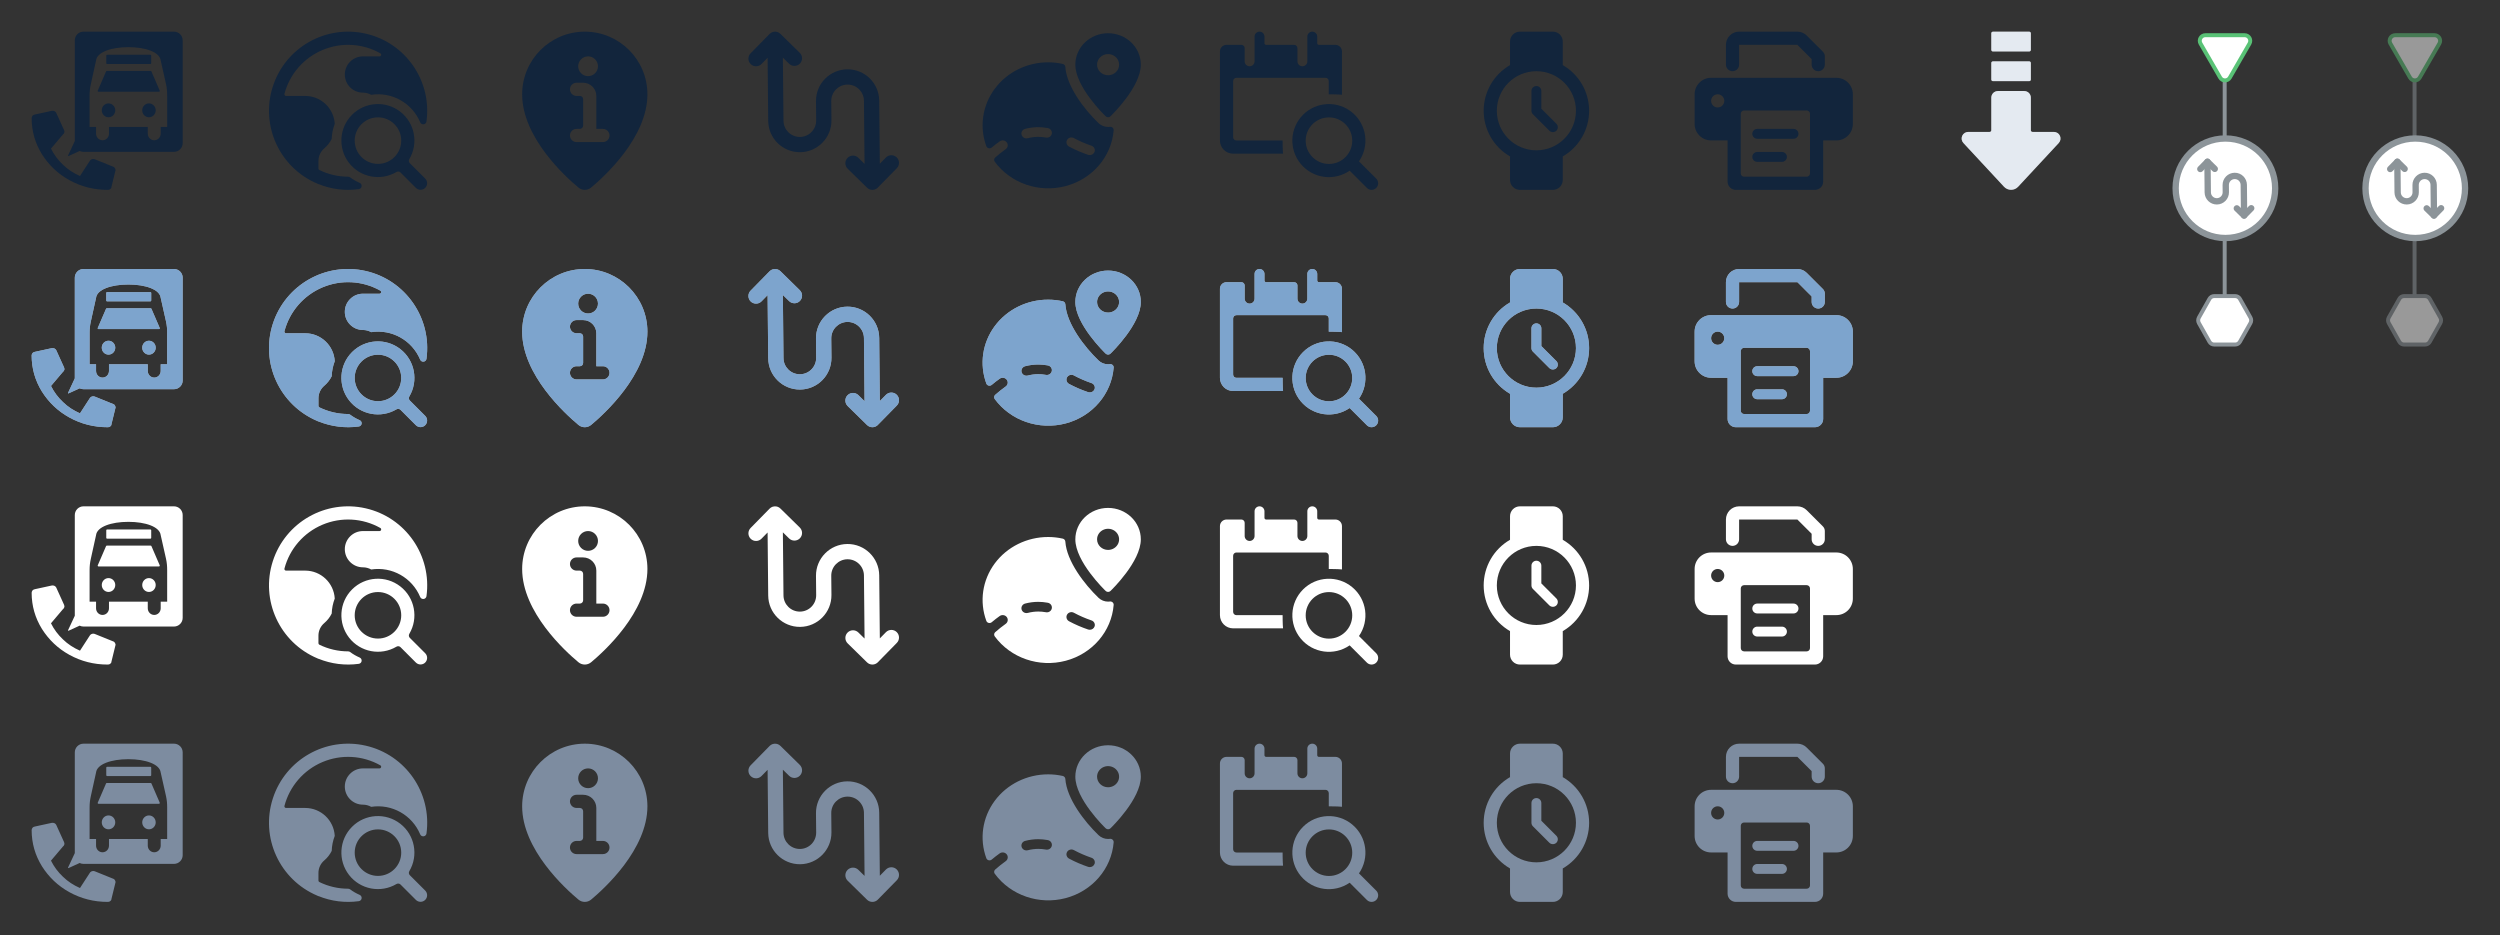 <svg width="1580" height="591" viewBox="0 0 1580 591" fill="none" xmlns="http://www.w3.org/2000/svg">
<rect x="0" y="0" width="1580" height="591" fill="#333333" stroke="none"/>
<path fill-rule="evenodd" clip-rule="evenodd" d="M52.773 20C49.735 20 47.273 22.462 47.273 25.5V89.155L43.014 98.281C42.916 98.491 43.133 98.71 43.344 98.614L50.348 95.412C51.08 95.772 51.903 95.974 52.773 95.974H109.954C112.992 95.974 115.454 93.511 115.454 90.474V25.5C115.454 22.462 112.992 20 109.954 20H52.773ZM105.649 60.438C105.649 57.745 105.489 55.743 104.914 53.116L101.563 38.211C100.956 32.958 92.019 29.806 81.134 29.806C70.25 29.806 61.312 32.958 60.706 38.211L57.418 53.116C56.843 55.743 56.62 57.745 56.62 60.438V80.235H60.706V84.438C60.706 86.769 62.525 88.64 64.791 88.64C67.058 88.64 68.877 86.769 68.877 84.438V80.235H93.391V84.438C93.391 86.769 95.211 88.64 97.477 88.64C99.743 88.64 101.563 86.769 101.563 84.438V80.235H105.649V60.438ZM67.66 34.611C67.383 34.611 67.16 34.834 67.16 35.111V39.955C67.16 40.231 67.383 40.455 67.66 40.455H95.069C95.345 40.455 95.569 40.231 95.569 39.955V35.111C95.569 34.834 95.345 34.611 95.069 34.611H67.66ZM67.029 45.139C67.108 44.956 67.289 44.838 67.488 44.838H95.24C95.439 44.838 95.62 44.956 95.699 45.139L100.949 57.289C101.091 57.619 100.849 57.987 100.49 57.987H62.238C61.879 57.987 61.637 57.619 61.779 57.289L67.029 45.139ZM68.58 74.118C70.934 74.118 72.842 72.155 72.842 69.735C72.842 67.314 70.934 65.352 68.58 65.352C66.227 65.352 64.319 67.314 64.319 69.735C64.319 72.155 66.227 74.118 68.58 74.118ZM98.408 69.735C98.408 72.155 96.501 74.118 94.147 74.118C91.794 74.118 89.886 72.155 89.886 69.735C89.886 67.314 91.794 65.352 94.147 65.352C96.501 65.352 98.408 67.314 98.408 69.735ZM20.518 73.167C20.932 72.776 21.346 72.483 21.968 72.385L32.739 70.038C33.36 69.941 33.878 70.038 34.396 70.234C35.017 70.527 35.328 70.918 35.535 71.309L40.506 82.26C40.713 82.847 40.817 83.335 40.61 83.824C40.506 84.313 40.195 84.704 39.781 84.998L32.221 93.923C34.085 97.736 36.674 101.158 39.781 104.091C42.888 107.122 46.513 109.468 50.552 111.228L56.973 101.325C57.388 100.934 57.802 100.641 58.32 100.543C58.941 100.446 59.459 100.446 59.873 100.641L71.473 105.334C72.094 105.53 72.508 105.921 72.716 106.41C73.026 106.996 73.13 107.485 72.923 107.974L70.437 118.142C70.437 118.729 70.126 119.218 69.609 119.511C69.194 119.902 68.676 120 68.055 120C59.355 120 51.277 117.947 43.82 113.84C36.571 109.832 30.874 104.356 26.525 97.512C22.175 90.473 20 82.847 20 74.634C20 74.145 20.207 73.656 20.518 73.167Z" fill="#12253C"/>
<g clip-path="url(#clip0)">
<path fill-rule="evenodd" clip-rule="evenodd" d="M201.84 107.451C207.495 110.221 213.708 111.663 220.005 111.667H220.038C220.489 111.665 220.928 111.811 221.288 112.084C223.15 113.476 225.17 114.643 227.308 115.559C228.168 115.927 228.678 116.823 228.553 117.751C228.429 118.678 227.701 119.409 226.774 119.538C218.134 120.725 209.333 119.616 201.257 116.321V116.404L200.595 116.079C176.713 106.018 164.477 79.374 172.409 54.702C180.341 30.029 205.81 15.508 231.08 21.251C256.351 26.994 273.044 51.096 269.535 76.774C269.407 77.701 268.676 78.429 267.748 78.553C266.821 78.677 265.924 78.168 265.556 77.307C260.452 65.091 247.686 57.92 234.598 59.917C233.003 59.025 231.206 58.553 229.378 58.546C223.051 58.546 217.921 53.417 217.921 47.089C217.921 40.761 223.051 35.631 229.378 35.631H239.864C240.338 35.631 240.751 35.311 240.87 34.852C240.99 34.394 240.785 33.913 240.372 33.681C229.151 27.368 215.638 26.61 203.78 31.627C191.922 36.644 183.057 46.871 179.773 59.321C179.69 59.633 179.757 59.966 179.953 60.222C180.15 60.478 180.454 60.629 180.777 60.63H192.925C202.83 60.656 211 68.396 211.56 78.287C210.393 81.319 209.744 84.526 209.639 87.773C208.507 90.062 206.921 92.096 204.978 93.752C202.618 95.726 201.255 98.645 201.257 101.722V106.514C201.257 106.912 201.483 107.275 201.84 107.451ZM259.007 103.122C258.334 102.448 258.204 101.403 258.691 100.585C264.612 90.578 262.164 77.727 252.977 70.599C243.791 63.471 230.736 64.291 222.514 72.514C214.293 80.736 213.472 93.792 220.6 102.979C227.728 112.166 240.577 114.614 250.584 108.693C251.403 108.207 252.448 108.339 253.121 109.013L262.886 118.779C264.521 120.358 267.119 120.336 268.726 118.729C270.333 117.121 270.356 114.523 268.777 112.888L259.007 103.122ZM224.171 88.873C224.171 80.752 230.753 74.17 238.873 74.17C246.992 74.17 253.575 80.752 253.575 88.873C253.575 96.993 246.992 103.576 238.873 103.576C230.757 103.566 224.18 96.989 224.171 88.873Z" fill="#12253C"/>
</g>
<path fill-rule="evenodd" clip-rule="evenodd" d="M369.585 20C347.733 20.025 330.026 37.733 330 59.585C330 86.852 357.239 111.616 365.589 118.557C367.904 120.481 371.262 120.481 373.577 118.557C381.91 111.616 409.17 86.852 409.17 59.581C409.142 37.731 391.435 20.025 369.585 20ZM371.668 35.626C375.12 35.626 377.919 38.424 377.919 41.876C377.919 45.328 375.12 48.126 371.668 48.126C368.217 48.126 365.418 45.328 365.418 41.876C365.418 38.424 368.217 35.626 371.668 35.626ZM381.044 89.794C383.345 89.794 385.211 87.928 385.211 85.627C385.211 83.326 383.345 81.46 381.044 81.46H376.877V60.626C376.877 56.024 373.146 52.293 368.543 52.293H364.377C362.075 52.293 360.21 54.158 360.21 56.46C360.21 58.761 362.075 60.626 364.377 60.626H366.46C367.611 60.626 368.543 61.559 368.543 62.71V79.377C368.543 80.528 367.611 81.46 366.46 81.46H364.377C362.075 81.46 360.21 83.326 360.21 85.627C360.21 87.928 362.075 89.794 364.377 89.794H381.044Z" fill="#12253C"/>
<path fill-rule="evenodd" clip-rule="evenodd" d="M474.447 40.516C472.544 38.649 472.514 35.593 474.381 33.69L486.388 21.447C486.906 20.918 487.517 20.534 488.168 20.295C488.544 20.157 488.942 20.064 489.356 20.024C490.063 19.954 490.782 20.039 491.459 20.281C492.098 20.509 492.698 20.875 493.214 21.381L505.456 33.388C507.36 35.254 507.389 38.31 505.523 40.214C503.656 42.117 500.6 42.147 498.697 40.28L494.774 36.433L495.162 76.31C495.217 82.015 499.886 86.594 505.591 86.539C511.296 86.484 515.875 81.814 515.82 76.109L515.702 63.985C515.595 52.949 524.454 43.915 535.49 43.808C546.526 43.701 555.56 52.56 555.667 63.596L556.055 103.474L559.902 99.551C561.769 97.647 564.825 97.618 566.728 99.484C568.631 101.351 568.661 104.407 566.795 106.311L554.788 118.553C554.704 118.639 554.617 118.721 554.527 118.8C554.497 118.826 554.467 118.852 554.437 118.877C553.611 119.568 552.549 119.989 551.388 120C550.037 120.013 548.81 119.47 547.926 118.584L535.719 106.613C533.816 104.746 533.786 101.69 535.653 99.786C537.519 97.883 540.576 97.853 542.479 99.72L546.401 103.567L546.014 63.69C545.958 57.986 541.289 53.406 535.584 53.462C529.88 53.517 525.3 58.186 525.355 63.891L525.473 76.016C525.581 87.052 516.721 96.085 505.685 96.192C494.649 96.3 485.615 87.44 485.508 76.404L485.12 36.527L481.273 40.449C479.407 42.353 476.35 42.382 474.447 40.516Z" fill="#12253C"/>
<g clip-path="url(#clip1)">
<path fill-rule="evenodd" clip-rule="evenodd" d="M700.31 74.101C700.873 74.101 701.413 73.887 701.812 73.505C702.599 72.749 721 54.921 721 40.867C721 29.895 711.735 21 700.306 21C688.877 21 679.612 29.895 679.612 40.867C679.612 54.921 698.021 72.749 698.804 73.505C699.204 73.888 699.745 74.102 700.31 74.101ZM693.345 40.871C693.344 38.166 695.04 35.726 697.643 34.69C700.246 33.654 703.242 34.226 705.235 36.139C707.227 38.051 707.823 40.928 706.744 43.427C705.665 45.926 703.124 47.554 700.306 47.553C696.463 47.55 693.348 44.56 693.345 40.871ZM700.31 80.228C700.683 80.228 701.056 80.203 701.425 80.15H701.412C702.052 80.062 702.699 80.259 703.17 80.684C703.64 81.109 703.885 81.717 703.833 82.335C702.479 99.045 690.361 113.147 673.53 117.599C656.699 122.052 638.767 115.899 628.688 102.214C628.064 101.372 628.193 100.214 628.991 99.518C631.097 97.662 633.301 95.911 635.594 94.27C637.014 93.267 637.319 91.349 636.274 89.985C635.23 88.622 633.232 88.329 631.811 89.332C630.165 90.488 628.463 91.815 626.761 93.249C626.23 93.693 625.503 93.856 624.822 93.683C624.14 93.511 623.592 93.025 623.358 92.387C618.884 80.204 620.851 66.694 628.633 56.156C636.415 45.618 649.044 39.364 662.5 39.384C665.578 39.392 668.645 39.734 671.643 40.405C672.559 40.607 673.228 41.363 673.289 42.263C674.132 54.664 685.325 69.237 694.294 77.834C695.889 79.366 698.053 80.227 700.31 80.228ZM656.186 86.493C657.733 86.49 659.277 86.626 660.798 86.902C661.958 87.198 663.194 86.844 663.995 85.985C664.796 85.126 665.028 83.909 664.593 82.834C664.159 81.759 663.133 81.009 661.938 80.894C660.029 80.546 658.09 80.37 656.147 80.367C653.36 80.375 650.586 80.736 647.898 81.441C646.35 81.843 645.353 83.284 645.569 84.81C645.784 86.335 647.145 87.47 648.749 87.461C649.036 87.463 649.322 87.428 649.6 87.355C651.745 86.787 653.96 86.498 656.186 86.493ZM691.784 95.887C691.359 97.156 690.13 98.018 688.742 98.019C688.413 98.019 688.086 97.971 687.772 97.876C683.616 96.48 679.593 94.746 675.744 92.693C674.169 91.91 673.541 90.058 674.336 88.535C674.713 87.814 675.375 87.268 676.174 87.018C676.974 86.769 677.844 86.837 678.59 87.208L678.688 87.257C682.22 89.159 685.913 90.77 689.729 92.073C691.393 92.59 692.314 94.297 691.792 95.9L691.784 95.887Z" fill="#12253C"/>
</g>
<g clip-path="url(#clip2)">
<path fill-rule="evenodd" clip-rule="evenodd" d="M779.338 86.698C779.338 87.849 780.271 88.782 781.422 88.782H810.604C810.604 88.828 810.604 94.914 810.891 97.12H779.338C774.733 97.12 771 93.387 771 88.782V32.506C771 30.204 772.866 28.337 775.169 28.337H784.549C785.7 28.337 786.633 29.27 786.633 30.422V38.759C786.633 40.486 788.033 41.885 789.76 41.885C791.486 41.885 792.886 40.486 792.886 38.759V23.127C792.886 21.4 794.286 20 796.013 20C797.74 20 799.139 21.4 799.139 23.127V27.295C799.139 27.871 799.606 28.337 800.182 28.337H817.899C819.05 28.337 819.983 29.27 819.983 30.422V38.759C819.983 40.486 821.383 41.885 823.11 41.885C824.837 41.885 826.237 40.486 826.237 38.759V23.127C826.237 21.4 827.636 20 829.363 20C831.09 20 832.49 21.4 832.49 23.127V27.295C832.49 27.871 832.956 28.337 833.532 28.337H843.954C846.256 28.337 848.123 30.204 848.123 32.506V59.885C845.897 59.602 839.827 59.602 839.785 59.602V51.265C839.785 50.114 838.852 49.18 837.701 49.18H781.422C780.271 49.18 779.338 50.114 779.338 51.265V86.698ZM858.87 101.976C865.653 92.145 863.82 78.764 854.644 71.119C845.468 63.473 831.975 64.086 823.529 72.531C815.084 80.977 814.471 94.469 822.117 103.645C829.763 112.821 843.144 114.653 852.975 107.871L863.935 118.83C865.571 120.41 868.171 120.387 869.779 118.779C871.387 117.171 871.41 114.571 869.83 112.935L858.87 101.976ZM825.194 88.907C825.194 80.783 831.781 74.196 839.906 74.196C848.031 74.196 854.618 80.783 854.618 88.907C854.618 97.032 848.031 103.618 839.906 103.618C831.785 103.609 825.204 97.028 825.194 88.907Z" fill="#12253C"/>
</g>
<path fill-rule="evenodd" clip-rule="evenodd" d="M1004.33 70C1004.33 58.096 997.974 47.098 987.667 41.142V26.25C987.667 22.798 984.868 20 981.417 20H960.583C957.132 20 954.333 22.798 954.333 26.25V41.146C944.029 47.103 937.683 58.102 937.683 70.004C937.683 81.906 944.029 92.906 954.333 98.862V113.75C954.333 115.408 954.992 116.997 956.164 118.169C957.336 119.342 958.926 120 960.583 120H981.417C984.868 120 987.667 117.202 987.667 113.75V98.862C997.975 92.905 1004.33 81.906 1004.33 70ZM971 95C957.193 95 946 83.807 946 70C946 56.193 957.193 45 971 45C984.807 45 996 56.193 996 70C995.984 83.8 984.8 94.984 971 95ZM974.125 57.5V68.708L983.625 78.208C984.211 78.794 984.541 79.588 984.541 80.417C984.541 81.245 984.211 82.04 983.625 82.625C982.387 83.8 980.446 83.8 979.208 82.625L968.792 72.208C968.205 71.623 967.875 70.829 967.875 70V57.5C967.875 55.774 969.274 54.375 971 54.375C972.726 54.375 974.125 55.774 974.125 57.5Z" fill="#12253C"/>
<path d="M1094.96 45C1097.26 45 1099.12 43.135 1099.12 40.833V28.333H1135.94L1144.96 37.346V40.833C1144.96 43.135 1146.82 45 1149.12 45C1151.43 45 1153.29 43.135 1153.29 40.833V35.621C1153.29 34.516 1152.85 33.456 1152.07 32.675L1141.83 22.446C1140.27 20.885 1138.15 20.006 1135.94 20H1099.12C1094.52 20 1090.79 23.731 1090.79 28.333V40.833C1090.79 43.135 1092.66 45 1094.96 45Z" fill="#12253C"/>
<path fill-rule="evenodd" clip-rule="evenodd" d="M1160.58 49.167H1081.42C1075.66 49.167 1071 53.83 1071 59.583V78.333C1071 84.086 1075.66 88.75 1081.42 88.75H1091.83V114.792C1091.84 117.667 1094.17 119.998 1097.04 120H1147.04C1149.92 119.998 1152.25 117.667 1152.25 114.792V88.75H1160.58C1163.35 88.75 1166 87.653 1167.95 85.699C1169.9 83.746 1171 81.096 1171 78.333V59.583C1171 56.821 1169.9 54.171 1167.95 52.218C1166 50.264 1163.35 49.167 1160.58 49.167ZM1085.58 67.917C1083.28 67.917 1081.42 66.051 1081.42 63.75C1081.42 61.449 1083.28 59.583 1085.58 59.583C1087.88 59.583 1089.75 61.449 1089.75 63.75C1089.75 66.051 1087.88 67.917 1085.58 67.917ZM1141.83 111.667C1142.98 111.667 1143.92 110.734 1143.92 109.583V71.904C1143.92 70.754 1142.98 69.821 1141.83 69.821H1102.25C1101.1 69.821 1100.17 70.754 1100.17 71.904V109.583C1100.17 110.734 1101.1 111.667 1102.25 111.667H1141.83Z" fill="#12253C"/>
<path d="M1133.5 81.454H1110.58C1108.86 81.454 1107.46 82.853 1107.46 84.579C1107.46 86.305 1108.86 87.704 1110.58 87.704H1133.5C1135.23 87.704 1136.63 86.305 1136.63 84.579C1136.63 82.853 1135.23 81.454 1133.5 81.454V81.454Z" fill="#12253C"/>
<path d="M1126.21 96.038H1110.58C1108.86 96.038 1107.46 97.437 1107.46 99.163C1107.46 100.889 1108.86 102.288 1110.58 102.288H1126.21C1127.93 102.288 1129.33 100.889 1129.33 99.163C1129.33 97.437 1127.93 96.038 1126.21 96.038V96.038Z" fill="#12253C"/>
<path d="M1094.96 195C1097.26 195 1099.12 193.135 1099.12 190.833V178.333H1135.94L1144.96 187.346V190.833C1144.96 193.135 1146.82 195 1149.12 195C1151.43 195 1153.29 193.135 1153.29 190.833V185.621C1153.29 184.516 1152.85 183.456 1152.07 182.675L1141.83 172.446C1140.27 170.885 1138.15 170.006 1135.94 170H1099.12C1094.52 170 1090.79 173.731 1090.79 178.333V190.833C1090.79 193.135 1092.66 195 1094.96 195Z" fill="white"/>
<path d="M1094.96 195C1097.26 195 1099.12 193.135 1099.12 190.833V178.333H1135.94L1144.96 187.346V190.833C1144.96 193.135 1146.82 195 1149.12 195C1151.43 195 1153.29 193.135 1153.29 190.833V185.621C1153.29 184.516 1152.85 183.456 1152.07 182.675L1141.83 172.446C1140.27 170.885 1138.15 170.006 1135.94 170H1099.12C1094.52 170 1090.79 173.731 1090.79 178.333V190.833C1090.79 193.135 1092.66 195 1094.96 195Z" fill="#2767AC" fill-opacity="0.6"/>
<path fill-rule="evenodd" clip-rule="evenodd" d="M1160.58 199.167H1081.42C1075.66 199.167 1071 203.83 1071 209.583V228.333C1071 234.086 1075.66 238.75 1081.42 238.75H1091.83V264.792C1091.84 267.667 1094.17 269.998 1097.04 270H1147.04C1149.92 269.998 1152.25 267.667 1152.25 264.792V238.75H1160.58C1163.35 238.75 1166 237.653 1167.95 235.699C1169.9 233.746 1171 231.096 1171 228.333V209.583C1171 206.821 1169.9 204.171 1167.95 202.218C1166 200.264 1163.35 199.167 1160.58 199.167ZM1085.58 217.917C1083.28 217.917 1081.42 216.051 1081.42 213.75C1081.42 211.449 1083.28 209.583 1085.58 209.583C1087.88 209.583 1089.75 211.449 1089.75 213.75C1089.75 216.051 1087.88 217.917 1085.58 217.917ZM1141.83 261.667C1142.98 261.667 1143.92 260.734 1143.92 259.583V221.904C1143.92 220.754 1142.98 219.821 1141.83 219.821H1102.25C1101.1 219.821 1100.17 220.754 1100.17 221.904V259.583C1100.17 260.734 1101.1 261.667 1102.25 261.667H1141.83Z" fill="white"/>
<path fill-rule="evenodd" clip-rule="evenodd" d="M1160.58 199.167H1081.42C1075.66 199.167 1071 203.83 1071 209.583V228.333C1071 234.086 1075.66 238.75 1081.42 238.75H1091.83V264.792C1091.84 267.667 1094.17 269.998 1097.04 270H1147.04C1149.92 269.998 1152.25 267.667 1152.25 264.792V238.75H1160.58C1163.35 238.75 1166 237.653 1167.95 235.699C1169.9 233.746 1171 231.096 1171 228.333V209.583C1171 206.821 1169.9 204.171 1167.95 202.218C1166 200.264 1163.35 199.167 1160.58 199.167ZM1085.58 217.917C1083.28 217.917 1081.42 216.051 1081.42 213.75C1081.42 211.449 1083.28 209.583 1085.58 209.583C1087.88 209.583 1089.75 211.449 1089.75 213.75C1089.75 216.051 1087.88 217.917 1085.58 217.917ZM1141.83 261.667C1142.98 261.667 1143.92 260.734 1143.92 259.583V221.904C1143.92 220.754 1142.98 219.821 1141.83 219.821H1102.25C1101.1 219.821 1100.17 220.754 1100.17 221.904V259.583C1100.17 260.734 1101.1 261.667 1102.25 261.667H1141.83Z" fill="#2767AC" fill-opacity="0.6"/>
<path d="M1133.5 231.454H1110.58C1108.86 231.454 1107.46 232.853 1107.46 234.579C1107.46 236.305 1108.86 237.704 1110.58 237.704H1133.5C1135.23 237.704 1136.63 236.305 1136.63 234.579C1136.63 232.853 1135.23 231.454 1133.5 231.454V231.454Z" fill="white"/>
<path d="M1133.5 231.454H1110.58C1108.86 231.454 1107.46 232.853 1107.46 234.579C1107.46 236.305 1108.86 237.704 1110.58 237.704H1133.5C1135.23 237.704 1136.63 236.305 1136.63 234.579C1136.63 232.853 1135.23 231.454 1133.5 231.454V231.454Z" fill="#2767AC" fill-opacity="0.6"/>
<path d="M1126.21 246.038H1110.58C1108.86 246.038 1107.46 247.437 1107.46 249.163C1107.46 250.889 1108.86 252.288 1110.58 252.288H1126.21C1127.93 252.288 1129.33 250.889 1129.33 249.163C1129.33 247.437 1127.93 246.038 1126.21 246.038V246.038Z" fill="white"/>
<path d="M1126.21 246.038H1110.58C1108.86 246.038 1107.46 247.437 1107.46 249.163C1107.46 250.889 1108.86 252.288 1110.58 252.288H1126.21C1127.93 252.288 1129.33 250.889 1129.33 249.163C1129.33 247.437 1127.93 246.038 1126.21 246.038V246.038Z" fill="#2767AC" fill-opacity="0.6"/>
<path fill-rule="evenodd" clip-rule="evenodd" d="M52.773 170C49.735 170 47.273 172.462 47.273 175.5V239.155L43.014 248.281C42.916 248.491 43.133 248.71 43.344 248.614L50.348 245.412C51.08 245.772 51.903 245.974 52.773 245.974H109.954C112.992 245.974 115.454 243.511 115.454 240.474V175.5C115.454 172.462 112.992 170 109.954 170H52.773ZM105.649 210.438C105.649 207.746 105.489 205.743 104.914 203.116L101.563 188.211C100.956 182.958 92.019 179.806 81.134 179.806C70.25 179.806 61.312 182.958 60.706 188.211L57.418 203.116C56.843 205.743 56.62 207.746 56.62 210.438V230.235H60.706V234.438C60.706 236.769 62.525 238.64 64.791 238.64C67.058 238.64 68.877 236.769 68.877 234.438V230.235H93.391V234.438C93.391 236.769 95.211 238.64 97.477 238.64C99.743 238.64 101.563 236.769 101.563 234.438V230.235H105.649V210.438ZM67.66 184.611C67.383 184.611 67.16 184.834 67.16 185.111V189.955C67.16 190.231 67.383 190.455 67.66 190.455H95.069C95.345 190.455 95.569 190.231 95.569 189.955V185.111C95.569 184.834 95.345 184.611 95.069 184.611H67.66ZM67.029 195.139C67.108 194.956 67.289 194.838 67.488 194.838H95.24C95.439 194.838 95.62 194.956 95.699 195.139L100.949 207.289C101.091 207.619 100.849 207.987 100.49 207.987H62.238C61.879 207.987 61.637 207.619 61.779 207.289L67.029 195.139ZM68.58 224.118C70.934 224.118 72.842 222.155 72.842 219.735C72.842 217.314 70.934 215.352 68.58 215.352C66.227 215.352 64.319 217.314 64.319 219.735C64.319 222.155 66.227 224.118 68.58 224.118ZM98.408 219.735C98.408 222.155 96.501 224.118 94.147 224.118C91.794 224.118 89.886 222.155 89.886 219.735C89.886 217.314 91.794 215.352 94.147 215.352C96.501 215.352 98.408 217.314 98.408 219.735ZM20.518 223.167C20.932 222.776 21.346 222.483 21.968 222.385L32.739 220.038C33.36 219.941 33.878 220.038 34.396 220.234C35.017 220.527 35.328 220.918 35.535 221.309L40.506 232.26C40.713 232.847 40.817 233.335 40.61 233.824C40.506 234.313 40.195 234.704 39.781 234.998L32.221 243.923C34.085 247.736 36.674 251.158 39.781 254.091C42.888 257.122 46.513 259.468 50.552 261.228L56.973 251.325C57.388 250.934 57.802 250.641 58.32 250.543C58.941 250.446 59.459 250.446 59.873 250.641L71.473 255.334C72.094 255.53 72.508 255.921 72.716 256.41C73.026 256.996 73.13 257.485 72.923 257.974L70.437 268.142C70.437 268.729 70.126 269.218 69.609 269.511C69.194 269.902 68.676 270 68.055 270C59.355 270 51.277 267.947 43.82 263.84C36.571 259.832 30.874 254.356 26.525 247.512C22.175 240.473 20 232.847 20 224.634C20 224.145 20.207 223.656 20.518 223.167Z" fill="white"/>
<path fill-rule="evenodd" clip-rule="evenodd" d="M52.773 170C49.735 170 47.273 172.462 47.273 175.5V239.155L43.014 248.281C42.916 248.491 43.133 248.71 43.344 248.614L50.348 245.412C51.08 245.772 51.903 245.974 52.773 245.974H109.954C112.992 245.974 115.454 243.511 115.454 240.474V175.5C115.454 172.462 112.992 170 109.954 170H52.773ZM105.649 210.438C105.649 207.746 105.489 205.743 104.914 203.116L101.563 188.211C100.956 182.958 92.019 179.806 81.134 179.806C70.25 179.806 61.312 182.958 60.706 188.211L57.418 203.116C56.843 205.743 56.62 207.746 56.62 210.438V230.235H60.706V234.438C60.706 236.769 62.525 238.64 64.791 238.64C67.058 238.64 68.877 236.769 68.877 234.438V230.235H93.391V234.438C93.391 236.769 95.211 238.64 97.477 238.64C99.743 238.64 101.563 236.769 101.563 234.438V230.235H105.649V210.438ZM67.66 184.611C67.383 184.611 67.16 184.834 67.16 185.111V189.955C67.16 190.231 67.383 190.455 67.66 190.455H95.069C95.345 190.455 95.569 190.231 95.569 189.955V185.111C95.569 184.834 95.345 184.611 95.069 184.611H67.66ZM67.029 195.139C67.108 194.956 67.289 194.838 67.488 194.838H95.24C95.439 194.838 95.62 194.956 95.699 195.139L100.949 207.289C101.091 207.619 100.849 207.987 100.49 207.987H62.238C61.879 207.987 61.637 207.619 61.779 207.289L67.029 195.139ZM68.58 224.118C70.934 224.118 72.842 222.155 72.842 219.735C72.842 217.314 70.934 215.352 68.58 215.352C66.227 215.352 64.319 217.314 64.319 219.735C64.319 222.155 66.227 224.118 68.58 224.118ZM98.408 219.735C98.408 222.155 96.501 224.118 94.147 224.118C91.794 224.118 89.886 222.155 89.886 219.735C89.886 217.314 91.794 215.352 94.147 215.352C96.501 215.352 98.408 217.314 98.408 219.735ZM20.518 223.167C20.932 222.776 21.346 222.483 21.968 222.385L32.739 220.038C33.36 219.941 33.878 220.038 34.396 220.234C35.017 220.527 35.328 220.918 35.535 221.309L40.506 232.26C40.713 232.847 40.817 233.335 40.61 233.824C40.506 234.313 40.195 234.704 39.781 234.998L32.221 243.923C34.085 247.736 36.674 251.158 39.781 254.091C42.888 257.122 46.513 259.468 50.552 261.228L56.973 251.325C57.388 250.934 57.802 250.641 58.32 250.543C58.941 250.446 59.459 250.446 59.873 250.641L71.473 255.334C72.094 255.53 72.508 255.921 72.716 256.41C73.026 256.996 73.13 257.485 72.923 257.974L70.437 268.142C70.437 268.729 70.126 269.218 69.609 269.511C69.194 269.902 68.676 270 68.055 270C59.355 270 51.277 267.947 43.82 263.84C36.571 259.832 30.874 254.356 26.525 247.512C22.175 240.473 20 232.847 20 224.634C20 224.145 20.207 223.656 20.518 223.167Z" fill="#2767AC" fill-opacity="0.6"/>
<g clip-path="url(#clip3)">
<path fill-rule="evenodd" clip-rule="evenodd" d="M201.84 257.451C207.495 260.221 213.708 261.663 220.005 261.667H220.038C220.489 261.665 220.928 261.811 221.288 262.084C223.15 263.476 225.17 264.643 227.308 265.559C228.168 265.927 228.678 266.823 228.553 267.751C228.429 268.678 227.701 269.409 226.774 269.538C218.134 270.725 209.333 269.616 201.257 266.321V266.404L200.595 266.079C176.713 256.018 164.477 229.375 172.409 204.702C180.341 180.029 205.81 165.508 231.08 171.251C256.351 176.994 273.044 201.096 269.535 226.774C269.407 227.701 268.676 228.429 267.748 228.553C266.821 228.677 265.924 228.168 265.556 227.307C260.452 215.091 247.686 207.92 234.598 209.917C233.003 209.025 231.206 208.553 229.378 208.546C223.051 208.546 217.921 203.417 217.921 197.089C217.921 190.761 223.051 185.631 229.378 185.631H239.864C240.338 185.631 240.751 185.311 240.87 184.853C240.99 184.394 240.785 183.913 240.372 183.682C229.151 177.368 215.638 176.609 203.78 181.627C191.922 186.644 183.057 196.871 179.773 209.321C179.69 209.633 179.757 209.966 179.953 210.222C180.15 210.478 180.454 210.629 180.777 210.629H192.925C202.83 210.656 211 218.396 211.56 228.286C210.393 231.319 209.744 234.526 209.639 237.773C208.507 240.062 206.921 242.096 204.978 243.752C202.618 245.726 201.255 248.645 201.257 251.722V256.514C201.257 256.912 201.483 257.275 201.84 257.451ZM259.007 253.122C258.334 252.448 258.204 251.403 258.691 250.585C264.612 240.578 262.164 227.727 252.977 220.599C243.791 213.471 230.736 214.291 222.514 222.514C214.293 230.736 213.472 243.792 220.6 252.979C227.728 262.166 240.577 264.614 250.584 258.693C251.403 258.207 252.448 258.339 253.121 259.013L262.886 268.779C264.521 270.358 267.119 270.336 268.726 268.729C270.333 267.121 270.356 264.523 268.777 262.888L259.007 253.122ZM224.171 238.873C224.171 230.752 230.753 224.17 238.873 224.17C246.992 224.17 253.575 230.752 253.575 238.873C253.575 246.993 246.992 253.576 238.873 253.576C230.757 253.566 224.18 246.989 224.171 238.873Z" fill="white"/>
<path fill-rule="evenodd" clip-rule="evenodd" d="M201.84 257.451C207.495 260.221 213.708 261.663 220.005 261.667H220.038C220.489 261.665 220.928 261.811 221.288 262.084C223.15 263.476 225.17 264.643 227.308 265.559C228.168 265.927 228.678 266.823 228.553 267.751C228.429 268.678 227.701 269.409 226.774 269.538C218.134 270.725 209.333 269.616 201.257 266.321V266.404L200.595 266.079C176.713 256.018 164.477 229.375 172.409 204.702C180.341 180.029 205.81 165.508 231.08 171.251C256.351 176.994 273.044 201.096 269.535 226.774C269.407 227.701 268.676 228.429 267.748 228.553C266.821 228.677 265.924 228.168 265.556 227.307C260.452 215.091 247.686 207.92 234.598 209.917C233.003 209.025 231.206 208.553 229.378 208.546C223.051 208.546 217.921 203.417 217.921 197.089C217.921 190.761 223.051 185.631 229.378 185.631H239.864C240.338 185.631 240.751 185.311 240.87 184.853C240.99 184.394 240.785 183.913 240.372 183.682C229.151 177.368 215.638 176.609 203.78 181.627C191.922 186.644 183.057 196.871 179.773 209.321C179.69 209.633 179.757 209.966 179.953 210.222C180.15 210.478 180.454 210.629 180.777 210.629H192.925C202.83 210.656 211 218.396 211.56 228.286C210.393 231.319 209.744 234.526 209.639 237.773C208.507 240.062 206.921 242.096 204.978 243.752C202.618 245.726 201.255 248.645 201.257 251.722V256.514C201.257 256.912 201.483 257.275 201.84 257.451ZM259.007 253.122C258.334 252.448 258.204 251.403 258.691 250.585C264.612 240.578 262.164 227.727 252.977 220.599C243.791 213.471 230.736 214.291 222.514 222.514C214.293 230.736 213.472 243.792 220.6 252.979C227.728 262.166 240.577 264.614 250.584 258.693C251.403 258.207 252.448 258.339 253.121 259.013L262.886 268.779C264.521 270.358 267.119 270.336 268.726 268.729C270.333 267.121 270.356 264.523 268.777 262.888L259.007 253.122ZM224.171 238.873C224.171 230.752 230.753 224.17 238.873 224.17C246.992 224.17 253.575 230.752 253.575 238.873C253.575 246.993 246.992 253.576 238.873 253.576C230.757 253.566 224.18 246.989 224.171 238.873Z" fill="#2767AC" fill-opacity="0.6"/>
</g>
<path fill-rule="evenodd" clip-rule="evenodd" d="M369.585 170C347.733 170.025 330.026 187.733 330 209.585C330 236.852 357.239 261.616 365.589 268.557C367.904 270.481 371.262 270.481 373.577 268.557C381.91 261.616 409.17 236.852 409.17 209.581C409.142 187.731 391.435 170.025 369.585 170ZM371.668 185.626C375.12 185.626 377.919 188.424 377.919 191.876C377.919 195.328 375.12 198.126 371.668 198.126C368.217 198.126 365.418 195.328 365.418 191.876C365.418 188.424 368.217 185.626 371.668 185.626ZM381.044 239.794C383.345 239.794 385.211 237.928 385.211 235.627C385.211 233.326 383.345 231.46 381.044 231.46H376.877V210.626C376.877 206.024 373.146 202.293 368.543 202.293H364.377C362.075 202.293 360.21 204.158 360.21 206.46C360.21 208.761 362.075 210.626 364.377 210.626H366.46C367.611 210.626 368.543 211.559 368.543 212.71V229.377C368.543 230.528 367.611 231.46 366.46 231.46H364.377C362.075 231.46 360.21 233.326 360.21 235.627C360.21 237.928 362.075 239.794 364.377 239.794H381.044Z" fill="white"/>
<path fill-rule="evenodd" clip-rule="evenodd" d="M369.585 170C347.733 170.025 330.026 187.733 330 209.585C330 236.852 357.239 261.616 365.589 268.557C367.904 270.481 371.262 270.481 373.577 268.557C381.91 261.616 409.17 236.852 409.17 209.581C409.142 187.731 391.435 170.025 369.585 170ZM371.668 185.626C375.12 185.626 377.919 188.424 377.919 191.876C377.919 195.328 375.12 198.126 371.668 198.126C368.217 198.126 365.418 195.328 365.418 191.876C365.418 188.424 368.217 185.626 371.668 185.626ZM381.044 239.794C383.345 239.794 385.211 237.928 385.211 235.627C385.211 233.326 383.345 231.46 381.044 231.46H376.877V210.626C376.877 206.024 373.146 202.293 368.543 202.293H364.377C362.075 202.293 360.21 204.158 360.21 206.46C360.21 208.761 362.075 210.626 364.377 210.626H366.46C367.611 210.626 368.543 211.559 368.543 212.71V229.377C368.543 230.528 367.611 231.46 366.46 231.46H364.377C362.075 231.46 360.21 233.326 360.21 235.627C360.21 237.928 362.075 239.794 364.377 239.794H381.044Z" fill="#2767AC" fill-opacity="0.6"/>
<g clip-path="url(#clip4)">
<path fill-rule="evenodd" clip-rule="evenodd" d="M474.447 190.516C472.544 188.649 472.514 185.593 474.381 183.69L486.388 171.447C486.908 170.917 487.521 170.532 488.175 170.293C488.548 170.157 488.941 170.065 489.35 170.024C490.057 169.954 490.776 170.038 491.453 170.279C492.094 170.506 492.696 170.874 493.214 171.381L505.456 183.388C507.36 185.255 507.389 188.311 505.523 190.214C503.656 192.117 500.6 192.147 498.697 190.28L494.774 186.433L495.162 226.311C495.217 232.015 499.886 236.595 505.591 236.539C511.296 236.484 515.875 231.814 515.82 226.11L515.702 213.985C515.595 202.949 524.454 193.915 535.49 193.808C546.526 193.701 555.56 202.561 555.667 213.597L556.055 253.474L559.902 249.551C561.769 247.648 564.825 247.618 566.728 249.485C568.631 251.351 568.661 254.407 566.795 256.311L554.788 268.553C554.704 268.639 554.617 268.721 554.527 268.8C554.497 268.826 554.467 268.852 554.437 268.877C553.611 269.569 552.549 269.989 551.388 270C550.037 270.013 548.81 269.47 547.926 268.584L535.719 256.613C533.816 254.746 533.786 251.69 535.653 249.787C537.519 247.883 540.576 247.854 542.479 249.72L546.401 253.567L546.014 213.69C545.958 207.986 541.289 203.406 535.584 203.462C529.88 203.517 525.3 208.187 525.355 213.891L525.473 226.016C525.581 237.052 516.721 246.086 505.685 246.193C494.649 246.3 485.615 237.44 485.508 226.404L485.12 186.527L481.273 190.45C479.407 192.353 476.35 192.383 474.447 190.516Z" fill="white"/>
<path fill-rule="evenodd" clip-rule="evenodd" d="M474.447 190.516C472.544 188.649 472.514 185.593 474.381 183.69L486.388 171.447C486.908 170.917 487.521 170.532 488.175 170.293C488.548 170.157 488.941 170.065 489.35 170.024C490.057 169.954 490.776 170.038 491.453 170.279C492.094 170.506 492.696 170.874 493.214 171.381L505.456 183.388C507.36 185.255 507.389 188.311 505.523 190.214C503.656 192.117 500.6 192.147 498.697 190.28L494.774 186.433L495.162 226.311C495.217 232.015 499.886 236.595 505.591 236.539C511.296 236.484 515.875 231.814 515.82 226.11L515.702 213.985C515.595 202.949 524.454 193.915 535.49 193.808C546.526 193.701 555.56 202.561 555.667 213.597L556.055 253.474L559.902 249.551C561.769 247.648 564.825 247.618 566.728 249.485C568.631 251.351 568.661 254.407 566.795 256.311L554.788 268.553C554.704 268.639 554.617 268.721 554.527 268.8C554.497 268.826 554.467 268.852 554.437 268.877C553.611 269.569 552.549 269.989 551.388 270C550.037 270.013 548.81 269.47 547.926 268.584L535.719 256.613C533.816 254.746 533.786 251.69 535.653 249.787C537.519 247.883 540.576 247.854 542.479 249.72L546.401 253.567L546.014 213.69C545.958 207.986 541.289 203.406 535.584 203.462C529.88 203.517 525.3 208.187 525.355 213.891L525.473 226.016C525.581 237.052 516.721 246.086 505.685 246.193C494.649 246.3 485.615 237.44 485.508 226.404L485.12 186.527L481.273 190.45C479.407 192.353 476.35 192.383 474.447 190.516Z" fill="#2767AC" fill-opacity="0.6"/>
</g>
<g clip-path="url(#clip5)">
<path fill-rule="evenodd" clip-rule="evenodd" d="M700.31 224.101C700.873 224.101 701.413 223.887 701.812 223.505C702.599 222.749 721 204.921 721 190.866C721 179.895 711.735 171 700.306 171C688.877 171 679.612 179.895 679.612 190.866C679.612 204.921 698.021 222.749 698.804 223.505C699.204 223.888 699.745 224.102 700.31 224.101ZM693.345 190.871C693.344 188.166 695.04 185.726 697.643 184.69C700.246 183.654 703.242 184.226 705.235 186.139C707.227 188.051 707.823 190.928 706.744 193.427C705.665 195.926 703.124 197.554 700.306 197.553C696.463 197.55 693.348 194.56 693.345 190.871ZM700.31 230.228C700.683 230.228 701.056 230.203 701.425 230.15H701.412C702.052 230.063 702.699 230.259 703.17 230.684C703.64 231.109 703.885 231.717 703.833 232.335C702.479 249.045 690.361 263.147 673.53 267.599C656.699 272.052 638.767 265.899 628.688 252.214C628.064 251.372 628.193 250.214 628.991 249.518C631.097 247.662 633.301 245.911 635.594 244.27C637.014 243.267 637.319 241.349 636.274 239.985C635.23 238.622 633.232 238.329 631.811 239.332C630.165 240.488 628.463 241.815 626.761 243.249C626.23 243.693 625.503 243.856 624.822 243.683C624.14 243.511 623.592 243.025 623.358 242.387C618.884 230.204 620.851 216.694 628.633 206.156C636.415 195.618 649.044 189.364 662.5 189.384C665.578 189.391 668.645 189.734 671.643 190.405C672.559 190.607 673.228 191.363 673.289 192.263C674.132 204.664 685.325 219.237 694.294 227.834C695.889 229.366 698.053 230.227 700.31 230.228ZM656.186 236.493C657.733 236.489 659.277 236.626 660.798 236.902C661.958 237.198 663.194 236.844 663.995 235.985C664.796 235.126 665.028 233.908 664.593 232.834C664.159 231.759 663.133 231.009 661.938 230.893C660.029 230.546 658.09 230.369 656.147 230.367C653.36 230.375 650.586 230.736 647.898 231.441C646.35 231.842 645.353 233.284 645.569 234.81C645.784 236.335 647.145 237.47 648.749 237.461C649.036 237.463 649.322 237.428 649.6 237.355C651.745 236.788 653.96 236.498 656.186 236.493ZM691.784 245.887C691.359 247.156 690.13 248.018 688.742 248.019C688.413 248.019 688.086 247.971 687.772 247.876C683.616 246.48 679.593 244.746 675.744 242.693C674.169 241.911 673.541 240.058 674.336 238.535C674.713 237.814 675.375 237.268 676.174 237.018C676.974 236.769 677.844 236.837 678.59 237.208L678.688 237.257C682.22 239.159 685.913 240.77 689.729 242.072C691.393 242.59 692.314 244.297 691.792 245.9L691.784 245.887Z" fill="white"/>
<path fill-rule="evenodd" clip-rule="evenodd" d="M700.31 224.101C700.873 224.101 701.413 223.887 701.812 223.505C702.599 222.749 721 204.921 721 190.866C721 179.895 711.735 171 700.306 171C688.877 171 679.612 179.895 679.612 190.866C679.612 204.921 698.021 222.749 698.804 223.505C699.204 223.888 699.745 224.102 700.31 224.101ZM693.345 190.871C693.344 188.166 695.04 185.726 697.643 184.69C700.246 183.654 703.242 184.226 705.235 186.139C707.227 188.051 707.823 190.928 706.744 193.427C705.665 195.926 703.124 197.554 700.306 197.553C696.463 197.55 693.348 194.56 693.345 190.871ZM700.31 230.228C700.683 230.228 701.056 230.203 701.425 230.15H701.412C702.052 230.063 702.699 230.259 703.17 230.684C703.64 231.109 703.885 231.717 703.833 232.335C702.479 249.045 690.361 263.147 673.53 267.599C656.699 272.052 638.767 265.899 628.688 252.214C628.064 251.372 628.193 250.214 628.991 249.518C631.097 247.662 633.301 245.911 635.594 244.27C637.014 243.267 637.319 241.349 636.274 239.985C635.23 238.622 633.232 238.329 631.811 239.332C630.165 240.488 628.463 241.815 626.761 243.249C626.23 243.693 625.503 243.856 624.822 243.683C624.14 243.511 623.592 243.025 623.358 242.387C618.884 230.204 620.851 216.694 628.633 206.156C636.415 195.618 649.044 189.364 662.5 189.384C665.578 189.391 668.645 189.734 671.643 190.405C672.559 190.607 673.228 191.363 673.289 192.263C674.132 204.664 685.325 219.237 694.294 227.834C695.889 229.366 698.053 230.227 700.31 230.228ZM656.186 236.493C657.733 236.489 659.277 236.626 660.798 236.902C661.958 237.198 663.194 236.844 663.995 235.985C664.796 235.126 665.028 233.908 664.593 232.834C664.159 231.759 663.133 231.009 661.938 230.893C660.029 230.546 658.09 230.369 656.147 230.367C653.36 230.375 650.586 230.736 647.898 231.441C646.35 231.842 645.353 233.284 645.569 234.81C645.784 236.335 647.145 237.47 648.749 237.461C649.036 237.463 649.322 237.428 649.6 237.355C651.745 236.788 653.96 236.498 656.186 236.493ZM691.784 245.887C691.359 247.156 690.13 248.018 688.742 248.019C688.413 248.019 688.086 247.971 687.772 247.876C683.616 246.48 679.593 244.746 675.744 242.693C674.169 241.911 673.541 240.058 674.336 238.535C674.713 237.814 675.375 237.268 676.174 237.018C676.974 236.769 677.844 236.837 678.59 237.208L678.688 237.257C682.22 239.159 685.913 240.77 689.729 242.072C691.393 242.59 692.314 244.297 691.792 245.9L691.784 245.887Z" fill="#2767AC" fill-opacity="0.6"/>
</g>
<g clip-path="url(#clip6)">
<path fill-rule="evenodd" clip-rule="evenodd" d="M779.338 236.698C779.338 237.849 780.271 238.782 781.422 238.782H810.604C810.604 238.828 810.604 244.914 810.891 247.12H779.338C774.733 247.12 771 243.387 771 238.782V182.506C771 180.204 772.866 178.337 775.169 178.337H784.549C785.7 178.337 786.633 179.27 786.633 180.422V188.759C786.633 190.486 788.033 191.885 789.76 191.885C791.486 191.885 792.886 190.486 792.886 188.759V173.126C792.886 171.4 794.286 170 796.013 170C797.74 170 799.139 171.4 799.139 173.126V177.295C799.139 177.871 799.606 178.337 800.182 178.337H817.899C819.05 178.337 819.983 179.27 819.983 180.422V188.759C819.983 190.486 821.383 191.885 823.11 191.885C824.837 191.885 826.237 190.486 826.237 188.759V173.126C826.237 171.4 827.636 170 829.363 170C831.09 170 832.49 171.4 832.49 173.126V177.295C832.49 177.871 832.956 178.337 833.532 178.337H843.954C846.256 178.337 848.123 180.204 848.123 182.506V209.885C845.897 209.602 839.827 209.602 839.785 209.602V201.265C839.785 200.114 838.852 199.18 837.701 199.18H781.422C780.271 199.18 779.338 200.114 779.338 201.265V236.698ZM858.87 251.976C865.653 242.145 863.82 228.764 854.644 221.119C845.468 213.473 831.975 214.086 823.529 222.531C815.084 230.977 814.471 244.469 822.117 253.645C829.763 262.821 843.144 264.653 852.975 257.87L863.935 268.83C865.571 270.41 868.171 270.387 869.779 268.779C871.387 267.171 871.41 264.571 869.83 262.935L858.87 251.976ZM825.194 238.907C825.194 230.783 831.781 224.196 839.906 224.196C848.031 224.196 854.618 230.783 854.618 238.907C854.618 247.032 848.031 253.618 839.906 253.618C831.785 253.609 825.204 247.028 825.194 238.907Z" fill="white"/>
<path fill-rule="evenodd" clip-rule="evenodd" d="M779.338 236.698C779.338 237.849 780.271 238.782 781.422 238.782H810.604C810.604 238.828 810.604 244.914 810.891 247.12H779.338C774.733 247.12 771 243.387 771 238.782V182.506C771 180.204 772.866 178.337 775.169 178.337H784.549C785.7 178.337 786.633 179.27 786.633 180.422V188.759C786.633 190.486 788.033 191.885 789.76 191.885C791.486 191.885 792.886 190.486 792.886 188.759V173.126C792.886 171.4 794.286 170 796.013 170C797.74 170 799.139 171.4 799.139 173.126V177.295C799.139 177.871 799.606 178.337 800.182 178.337H817.899C819.05 178.337 819.983 179.27 819.983 180.422V188.759C819.983 190.486 821.383 191.885 823.11 191.885C824.837 191.885 826.237 190.486 826.237 188.759V173.126C826.237 171.4 827.636 170 829.363 170C831.09 170 832.49 171.4 832.49 173.126V177.295C832.49 177.871 832.956 178.337 833.532 178.337H843.954C846.256 178.337 848.123 180.204 848.123 182.506V209.885C845.897 209.602 839.827 209.602 839.785 209.602V201.265C839.785 200.114 838.852 199.18 837.701 199.18H781.422C780.271 199.18 779.338 200.114 779.338 201.265V236.698ZM858.87 251.976C865.653 242.145 863.82 228.764 854.644 221.119C845.468 213.473 831.975 214.086 823.529 222.531C815.084 230.977 814.471 244.469 822.117 253.645C829.763 262.821 843.144 264.653 852.975 257.87L863.935 268.83C865.571 270.41 868.171 270.387 869.779 268.779C871.387 267.171 871.41 264.571 869.83 262.935L858.87 251.976ZM825.194 238.907C825.194 230.783 831.781 224.196 839.906 224.196C848.031 224.196 854.618 230.783 854.618 238.907C854.618 247.032 848.031 253.618 839.906 253.618C831.785 253.609 825.204 247.028 825.194 238.907Z" fill="#2767AC" fill-opacity="0.6"/>
</g>
<path fill-rule="evenodd" clip-rule="evenodd" d="M1004.33 220C1004.33 208.096 997.974 197.098 987.667 191.142V176.25C987.667 172.798 984.868 170 981.417 170H960.583C957.132 170 954.333 172.798 954.333 176.25V191.146C944.029 197.103 937.683 208.102 937.683 220.004C937.683 231.906 944.029 242.906 954.333 248.862V263.75C954.333 265.408 954.992 266.997 956.164 268.169C957.336 269.342 958.926 270 960.583 270H981.417C984.868 270 987.667 267.202 987.667 263.75V248.862C997.975 242.905 1004.33 231.906 1004.33 220ZM971 245C957.193 245 946 233.807 946 220C946 206.193 957.193 195 971 195C984.807 195 996 206.193 996 220C995.984 233.8 984.8 244.984 971 245ZM974.125 207.5V218.708L983.625 228.208C984.211 228.794 984.541 229.588 984.541 230.417C984.541 231.245 984.211 232.04 983.625 232.625C982.387 233.8 980.446 233.8 979.208 232.625L968.792 222.208C968.205 221.623 967.875 220.829 967.875 220V207.5C967.875 205.774 969.274 204.375 971 204.375C972.726 204.375 974.125 205.774 974.125 207.5Z" fill="white"/>
<path fill-rule="evenodd" clip-rule="evenodd" d="M1004.33 220C1004.33 208.096 997.974 197.098 987.667 191.142V176.25C987.667 172.798 984.868 170 981.417 170H960.583C957.132 170 954.333 172.798 954.333 176.25V191.146C944.029 197.103 937.683 208.102 937.683 220.004C937.683 231.906 944.029 242.906 954.333 248.862V263.75C954.333 265.408 954.992 266.997 956.164 268.169C957.336 269.342 958.926 270 960.583 270H981.417C984.868 270 987.667 267.202 987.667 263.75V248.862C997.975 242.905 1004.33 231.906 1004.33 220ZM971 245C957.193 245 946 233.807 946 220C946 206.193 957.193 195 971 195C984.807 195 996 206.193 996 220C995.984 233.8 984.8 244.984 971 245ZM974.125 207.5V218.708L983.625 228.208C984.211 228.794 984.541 229.588 984.541 230.417C984.541 231.245 984.211 232.04 983.625 232.625C982.387 233.8 980.446 233.8 979.208 232.625L968.792 222.208C968.205 221.623 967.875 220.829 967.875 220V207.5C967.875 205.774 969.274 204.375 971 204.375C972.726 204.375 974.125 205.774 974.125 207.5Z" fill="#2767AC" fill-opacity="0.6"/>
<path d="M1094.96 345C1097.26 345 1099.12 343.135 1099.12 340.833V328.333H1135.94L1144.96 337.346V340.833C1144.96 343.135 1146.82 345 1149.12 345C1151.43 345 1153.29 343.135 1153.29 340.833V335.621C1153.29 334.516 1152.85 333.456 1152.07 332.675L1141.83 322.446C1140.27 320.885 1138.15 320.006 1135.94 320H1099.12C1094.52 320 1090.79 323.731 1090.79 328.333V340.833C1090.79 343.135 1092.66 345 1094.96 345Z" fill="white"/>
<path fill-rule="evenodd" clip-rule="evenodd" d="M1160.58 349.167H1081.42C1075.66 349.167 1071 353.83 1071 359.583V378.333C1071 384.086 1075.66 388.75 1081.42 388.75H1091.83V414.792C1091.84 417.667 1094.17 419.998 1097.04 420H1147.04C1149.92 419.998 1152.25 417.667 1152.25 414.792V388.75H1160.58C1163.35 388.75 1166 387.653 1167.95 385.699C1169.9 383.746 1171 381.096 1171 378.333V359.583C1171 356.821 1169.9 354.171 1167.95 352.218C1166 350.264 1163.35 349.167 1160.58 349.167ZM1085.58 367.917C1083.28 367.917 1081.42 366.051 1081.42 363.75C1081.42 361.449 1083.28 359.583 1085.58 359.583C1087.88 359.583 1089.75 361.449 1089.75 363.75C1089.75 366.051 1087.88 367.917 1085.58 367.917ZM1141.83 411.667C1142.98 411.667 1143.92 410.734 1143.92 409.583V371.904C1143.92 370.754 1142.98 369.821 1141.83 369.821H1102.25C1101.1 369.821 1100.17 370.754 1100.17 371.904V409.583C1100.17 410.734 1101.1 411.667 1102.25 411.667H1141.83Z" fill="white"/>
<path d="M1133.5 381.454H1110.58C1108.86 381.454 1107.46 382.853 1107.46 384.579C1107.46 386.305 1108.86 387.704 1110.58 387.704H1133.5C1135.23 387.704 1136.63 386.305 1136.63 384.579C1136.63 382.853 1135.23 381.454 1133.5 381.454V381.454Z" fill="white"/>
<path d="M1126.21 396.038H1110.58C1108.86 396.038 1107.46 397.437 1107.46 399.163C1107.46 400.889 1108.86 402.288 1110.58 402.288H1126.21C1127.93 402.288 1129.33 400.889 1129.33 399.163C1129.33 397.437 1127.93 396.038 1126.21 396.038V396.038Z" fill="white"/>
<path fill-rule="evenodd" clip-rule="evenodd" d="M52.773 320C49.735 320 47.273 322.462 47.273 325.5V389.155L43.014 398.281C42.916 398.491 43.133 398.71 43.344 398.614L50.348 395.412C51.08 395.772 51.903 395.974 52.773 395.974H109.954C112.992 395.974 115.454 393.511 115.454 390.474V325.5C115.454 322.462 112.992 320 109.954 320H52.773ZM105.649 360.438C105.649 357.746 105.489 355.743 104.914 353.116L101.563 338.211C100.956 332.958 92.019 329.806 81.134 329.806C70.25 329.806 61.312 332.958 60.706 338.211L57.418 353.116C56.843 355.743 56.62 357.746 56.62 360.438V380.235H60.706V384.438C60.706 386.769 62.525 388.64 64.791 388.64C67.058 388.64 68.877 386.769 68.877 384.438V380.235H93.391V384.438C93.391 386.769 95.211 388.64 97.477 388.64C99.743 388.64 101.563 386.769 101.563 384.438V380.235H105.649V360.438ZM67.66 334.611C67.383 334.611 67.16 334.834 67.16 335.111V339.955C67.16 340.231 67.383 340.455 67.66 340.455H95.069C95.345 340.455 95.569 340.231 95.569 339.955V335.111C95.569 334.834 95.345 334.611 95.069 334.611H67.66ZM67.029 345.139C67.108 344.956 67.289 344.838 67.488 344.838H95.24C95.439 344.838 95.62 344.956 95.699 345.139L100.949 357.289C101.091 357.619 100.849 357.987 100.49 357.987H62.238C61.879 357.987 61.637 357.619 61.779 357.289L67.029 345.139ZM68.58 374.118C70.934 374.118 72.842 372.155 72.842 369.735C72.842 367.314 70.934 365.352 68.58 365.352C66.227 365.352 64.319 367.314 64.319 369.735C64.319 372.155 66.227 374.118 68.58 374.118ZM98.408 369.735C98.408 372.155 96.501 374.118 94.147 374.118C91.794 374.118 89.886 372.155 89.886 369.735C89.886 367.314 91.794 365.352 94.147 365.352C96.501 365.352 98.408 367.314 98.408 369.735ZM20.518 373.167C20.932 372.776 21.346 372.483 21.968 372.385L32.739 370.038C33.36 369.941 33.878 370.038 34.396 370.234C35.017 370.527 35.328 370.918 35.535 371.309L40.506 382.26C40.713 382.847 40.817 383.335 40.61 383.824C40.506 384.313 40.195 384.704 39.781 384.998L32.221 393.923C34.085 397.736 36.674 401.158 39.781 404.091C42.888 407.122 46.513 409.468 50.552 411.228L56.973 401.325C57.388 400.934 57.802 400.641 58.32 400.543C58.941 400.446 59.459 400.446 59.873 400.641L71.473 405.334C72.094 405.53 72.508 405.921 72.716 406.41C73.026 406.996 73.13 407.485 72.923 407.974L70.437 418.142C70.437 418.729 70.126 419.218 69.609 419.511C69.194 419.902 68.676 420 68.055 420C59.355 420 51.277 417.947 43.82 413.84C36.571 409.832 30.874 404.356 26.525 397.512C22.175 390.473 20 382.847 20 374.634C20 374.145 20.207 373.656 20.518 373.167Z" fill="white"/>
<g clip-path="url(#clip7)">
<path fill-rule="evenodd" clip-rule="evenodd" d="M201.84 407.451C207.495 410.221 213.708 411.663 220.005 411.667H220.038C220.489 411.665 220.928 411.811 221.288 412.084C223.15 413.476 225.17 414.643 227.308 415.559C228.168 415.927 228.678 416.823 228.553 417.751C228.429 418.678 227.701 419.409 226.774 419.538C218.134 420.725 209.333 419.616 201.257 416.321V416.404L200.595 416.079C176.713 406.018 164.477 379.375 172.409 354.702C180.341 330.029 205.81 315.508 231.08 321.251C256.351 326.994 273.044 351.096 269.535 376.774C269.407 377.701 268.676 378.429 267.748 378.553C266.821 378.677 265.924 378.168 265.556 377.307C260.452 365.091 247.686 357.92 234.598 359.917C233.003 359.025 231.206 358.553 229.378 358.546C223.051 358.546 217.921 353.417 217.921 347.089C217.921 340.761 223.051 335.631 229.378 335.631H239.864C240.338 335.631 240.751 335.311 240.87 334.853C240.99 334.394 240.785 333.913 240.372 333.682C229.151 327.368 215.638 326.609 203.78 331.627C191.922 336.644 183.057 346.871 179.773 359.321C179.69 359.633 179.757 359.966 179.953 360.222C180.15 360.478 180.454 360.629 180.777 360.629H192.925C202.83 360.656 211 368.396 211.56 378.286C210.393 381.319 209.744 384.526 209.639 387.773C208.507 390.062 206.921 392.096 204.978 393.752C202.618 395.726 201.255 398.645 201.257 401.722V406.514C201.257 406.912 201.483 407.275 201.84 407.451ZM259.007 403.122C258.334 402.448 258.204 401.403 258.691 400.585C264.612 390.578 262.164 377.727 252.977 370.599C243.791 363.471 230.736 364.291 222.514 372.514C214.293 380.736 213.472 393.792 220.6 402.979C227.728 412.166 240.577 414.614 250.584 408.693C251.403 408.207 252.448 408.339 253.121 409.013L262.886 418.779C264.521 420.358 267.119 420.336 268.726 418.729C270.333 417.121 270.356 414.523 268.777 412.888L259.007 403.122ZM224.171 388.873C224.171 380.752 230.753 374.17 238.873 374.17C246.992 374.17 253.575 380.752 253.575 388.873C253.575 396.993 246.992 403.576 238.873 403.576C230.757 403.566 224.18 396.989 224.171 388.873Z" fill="white"/>
</g>
<path fill-rule="evenodd" clip-rule="evenodd" d="M369.585 320C347.733 320.025 330.026 337.733 330 359.585C330 386.852 357.239 411.616 365.589 418.557C367.904 420.481 371.262 420.481 373.577 418.557C381.91 411.616 409.17 386.852 409.17 359.581C409.142 337.731 391.435 320.025 369.585 320ZM371.668 335.626C375.12 335.626 377.919 338.424 377.919 341.876C377.919 345.328 375.12 348.126 371.668 348.126C368.217 348.126 365.418 345.328 365.418 341.876C365.418 338.424 368.217 335.626 371.668 335.626ZM381.044 389.794C383.345 389.794 385.211 387.928 385.211 385.627C385.211 383.326 383.345 381.46 381.044 381.46H376.877V360.626C376.877 356.024 373.146 352.293 368.543 352.293H364.377C362.075 352.293 360.21 354.158 360.21 356.46C360.21 358.761 362.075 360.626 364.377 360.626H366.46C367.611 360.626 368.543 361.559 368.543 362.71V379.377C368.543 380.528 367.611 381.46 366.46 381.46H364.377C362.075 381.46 360.21 383.326 360.21 385.627C360.21 387.928 362.075 389.794 364.377 389.794H381.044Z" fill="white"/>
<g clip-path="url(#clip8)">
<path fill-rule="evenodd" clip-rule="evenodd" d="M474.447 340.516C472.544 338.65 472.514 335.594 474.381 333.69L486.388 321.448C486.906 320.919 487.517 320.535 488.168 320.296C488.544 320.158 488.942 320.065 489.356 320.024C490.063 319.954 490.782 320.04 491.459 320.281C492.098 320.509 492.698 320.876 493.214 321.381L505.456 333.388C507.36 335.255 507.389 338.311 505.523 340.214C503.656 342.118 500.6 342.147 498.697 340.281L494.774 336.434L495.162 376.311C495.217 382.015 499.886 386.595 505.591 386.54C511.296 386.484 515.875 381.815 515.82 376.11L515.702 363.985C515.595 352.949 524.454 343.916 535.49 343.808C546.526 343.701 555.56 352.561 555.667 363.597L556.055 403.474L559.902 399.551C561.769 397.648 564.825 397.618 566.728 399.485C568.631 401.352 568.661 404.408 566.795 406.311L554.788 418.554C554.704 418.639 554.617 418.722 554.527 418.8C554.497 418.826 554.467 418.852 554.437 418.878C553.611 419.569 552.549 419.989 551.388 420.001C550.037 420.014 548.81 419.471 547.926 418.585L535.719 406.613C533.816 404.746 533.786 401.69 535.653 399.787C537.519 397.884 540.576 397.854 542.479 399.721L546.401 403.567L546.014 363.691C545.958 357.986 541.289 353.407 535.584 353.462C529.88 353.517 525.3 358.187 525.355 363.892L525.473 376.016C525.581 387.052 516.721 396.086 505.685 396.193C494.649 396.3 485.615 387.441 485.508 376.405L485.12 336.527L481.273 340.45C479.407 342.353 476.35 342.383 474.447 340.516Z" fill="white"/>
</g>
<g clip-path="url(#clip9)">
<path fill-rule="evenodd" clip-rule="evenodd" d="M700.31 374.101C700.873 374.101 701.413 373.887 701.812 373.505C702.599 372.749 721 354.921 721 340.866C721 329.895 711.735 321 700.306 321C688.877 321 679.612 329.895 679.612 340.866C679.612 354.921 698.021 372.749 698.804 373.505C699.204 373.888 699.745 374.102 700.31 374.101ZM693.345 340.871C693.344 338.166 695.04 335.726 697.643 334.69C700.246 333.654 703.242 334.226 705.235 336.139C707.227 338.051 707.823 340.928 706.744 343.427C705.665 345.926 703.124 347.554 700.306 347.553C696.463 347.55 693.348 344.56 693.345 340.871ZM700.31 380.228C700.683 380.228 701.056 380.203 701.425 380.15H701.412C702.052 380.063 702.699 380.259 703.17 380.684C703.64 381.109 703.885 381.717 703.833 382.335C702.479 399.045 690.361 413.147 673.53 417.599C656.699 422.052 638.767 415.899 628.688 402.214C628.064 401.372 628.193 400.214 628.991 399.518C631.097 397.662 633.301 395.911 635.594 394.27C637.014 393.267 637.319 391.349 636.274 389.985C635.23 388.622 633.232 388.329 631.811 389.332C630.165 390.488 628.463 391.815 626.761 393.249C626.23 393.693 625.503 393.856 624.822 393.683C624.14 393.511 623.592 393.025 623.358 392.387C618.884 380.204 620.851 366.694 628.633 356.156C636.415 345.618 649.044 339.364 662.5 339.384C665.578 339.391 668.645 339.734 671.643 340.405C672.559 340.607 673.228 341.363 673.289 342.263C674.132 354.664 685.325 369.237 694.294 377.834C695.889 379.366 698.053 380.227 700.31 380.228ZM656.186 386.493C657.733 386.489 659.277 386.626 660.798 386.902C661.958 387.198 663.194 386.844 663.995 385.985C664.796 385.126 665.028 383.908 664.593 382.834C664.159 381.759 663.133 381.009 661.938 380.893C660.029 380.546 658.09 380.369 656.147 380.367C653.36 380.375 650.586 380.736 647.898 381.441C646.35 381.842 645.353 383.284 645.569 384.81C645.784 386.335 647.145 387.47 648.749 387.461C649.036 387.463 649.322 387.428 649.6 387.355C651.745 386.788 653.96 386.498 656.186 386.493ZM691.784 395.887C691.359 397.156 690.13 398.018 688.742 398.019C688.413 398.019 688.086 397.971 687.772 397.876C683.616 396.48 679.593 394.746 675.744 392.693C674.169 391.911 673.541 390.058 674.336 388.535C674.713 387.814 675.375 387.268 676.174 387.018C676.974 386.769 677.844 386.837 678.59 387.208L678.688 387.257C682.22 389.159 685.913 390.77 689.729 392.072C691.393 392.59 692.314 394.297 691.792 395.9L691.784 395.887Z" fill="white"/>
</g>
<g clip-path="url(#clip10)">
<path fill-rule="evenodd" clip-rule="evenodd" d="M779.338 386.698C779.338 387.849 780.271 388.782 781.422 388.782H810.604C810.604 388.828 810.604 394.914 810.891 397.12H779.338C774.733 397.12 771 393.387 771 388.782V332.506C771 330.204 772.866 328.337 775.169 328.337H784.549C785.7 328.337 786.633 329.27 786.633 330.422V338.759C786.633 340.486 788.033 341.885 789.76 341.885C791.486 341.885 792.886 340.486 792.886 338.759V323.126C792.886 321.4 794.286 320 796.013 320C797.74 320 799.139 321.4 799.139 323.126V327.295C799.139 327.871 799.606 328.337 800.182 328.337H817.899C819.05 328.337 819.983 329.27 819.983 330.422V338.759C819.983 340.486 821.383 341.885 823.11 341.885C824.837 341.885 826.237 340.486 826.237 338.759V323.126C826.237 321.4 827.636 320 829.363 320C831.09 320 832.49 321.4 832.49 323.126V327.295C832.49 327.871 832.956 328.337 833.532 328.337H843.954C846.256 328.337 848.123 330.204 848.123 332.506V359.885C845.897 359.602 839.827 359.602 839.785 359.602V351.265C839.785 350.114 838.852 349.18 837.701 349.18H781.422C780.271 349.18 779.338 350.114 779.338 351.265V386.698ZM858.87 401.976C865.653 392.145 863.82 378.764 854.644 371.119C845.468 363.473 831.975 364.086 823.529 372.531C815.084 380.977 814.471 394.469 822.117 403.645C829.763 412.821 843.144 414.653 852.975 407.871L863.935 418.83C865.571 420.41 868.171 420.387 869.779 418.779C871.387 417.171 871.41 414.571 869.83 412.935L858.87 401.976ZM825.194 388.907C825.194 380.783 831.781 374.196 839.906 374.196C848.031 374.196 854.618 380.783 854.618 388.907C854.618 397.032 848.031 403.618 839.906 403.618C831.785 403.609 825.204 397.028 825.194 388.907Z" fill="white"/>
</g>
<path fill-rule="evenodd" clip-rule="evenodd" d="M1004.33 370C1004.33 358.096 997.974 347.098 987.667 341.142V326.25C987.667 322.798 984.868 320 981.417 320H960.583C957.132 320 954.333 322.798 954.333 326.25V341.146C944.029 347.103 937.683 358.102 937.683 370.004C937.683 381.906 944.029 392.906 954.333 398.862V413.75C954.333 415.408 954.992 416.997 956.164 418.169C957.336 419.342 958.926 420 960.583 420H981.417C984.868 420 987.667 417.202 987.667 413.75V398.862C997.975 392.905 1004.33 381.906 1004.33 370ZM971 395C957.193 395 946 383.807 946 370C946 356.193 957.193 345 971 345C984.807 345 996 356.193 996 370C995.984 383.8 984.8 394.984 971 395ZM974.125 357.5V368.708L983.625 378.208C984.211 378.794 984.541 379.588 984.541 380.417C984.541 381.245 984.211 382.04 983.625 382.625C982.387 383.8 980.446 383.8 979.208 382.625L968.792 372.208C968.205 371.623 967.875 370.829 967.875 370V357.5C967.875 355.774 969.274 354.375 971 354.375C972.726 354.375 974.125 355.774 974.125 357.5Z" fill="white"/>
<path d="M1094.96 495C1097.26 495 1099.12 493.135 1099.12 490.833V478.333H1135.94L1144.96 487.346V490.833C1144.96 493.135 1146.82 495 1149.12 495C1151.43 495 1153.29 493.135 1153.29 490.833V485.621C1153.29 484.516 1152.85 483.456 1152.07 482.675L1141.83 472.446C1140.27 470.885 1138.15 470.006 1135.94 470H1099.12C1094.52 470 1090.79 473.731 1090.79 478.333V490.833C1090.79 493.135 1092.66 495 1094.96 495Z" fill="#7D8CA0"/>
<path fill-rule="evenodd" clip-rule="evenodd" d="M1160.58 499.167H1081.42C1075.66 499.167 1071 503.83 1071 509.583V528.333C1071 534.086 1075.66 538.75 1081.42 538.75H1091.83V564.792C1091.84 567.667 1094.17 569.998 1097.04 570H1147.04C1149.92 569.998 1152.25 567.667 1152.25 564.792V538.75H1160.58C1163.35 538.75 1166 537.653 1167.95 535.699C1169.9 533.746 1171 531.096 1171 528.333V509.583C1171 506.821 1169.9 504.171 1167.95 502.218C1166 500.264 1163.35 499.167 1160.58 499.167ZM1085.58 517.917C1083.28 517.917 1081.42 516.051 1081.42 513.75C1081.42 511.449 1083.28 509.583 1085.58 509.583C1087.88 509.583 1089.75 511.449 1089.75 513.75C1089.75 516.051 1087.88 517.917 1085.58 517.917ZM1141.83 561.667C1142.98 561.667 1143.92 560.734 1143.92 559.583V521.904C1143.92 520.754 1142.98 519.821 1141.83 519.821H1102.25C1101.1 519.821 1100.17 520.754 1100.17 521.904V559.583C1100.17 560.734 1101.1 561.667 1102.25 561.667H1141.83Z" fill="#7D8CA0"/>
<path d="M1133.5 531.454H1110.58C1108.86 531.454 1107.46 532.853 1107.46 534.579C1107.46 536.305 1108.86 537.704 1110.58 537.704H1133.5C1135.23 537.704 1136.63 536.305 1136.63 534.579C1136.63 532.853 1135.23 531.454 1133.5 531.454V531.454Z" fill="#7D8CA0"/>
<path d="M1126.21 546.038H1110.58C1108.86 546.038 1107.46 547.437 1107.46 549.163C1107.46 550.889 1108.86 552.288 1110.58 552.288H1126.21C1127.93 552.288 1129.33 550.889 1129.33 549.163C1129.33 547.437 1127.93 546.038 1126.21 546.038V546.038Z" fill="#7D8CA0"/>
<path fill-rule="evenodd" clip-rule="evenodd" d="M52.773 470C49.735 470 47.273 472.462 47.273 475.5V539.155L43.014 548.281C42.916 548.491 43.133 548.71 43.344 548.614L50.348 545.412C51.08 545.772 51.903 545.974 52.773 545.974H109.954C112.992 545.974 115.454 543.511 115.454 540.474V475.5C115.454 472.462 112.992 470 109.954 470H52.773ZM105.649 510.438C105.649 507.746 105.489 505.743 104.914 503.116L101.563 488.211C100.956 482.958 92.019 479.806 81.134 479.806C70.25 479.806 61.312 482.958 60.706 488.211L57.418 503.116C56.843 505.743 56.62 507.746 56.62 510.438V530.235H60.706V534.438C60.706 536.769 62.525 538.64 64.791 538.64C67.058 538.64 68.877 536.769 68.877 534.438V530.235H93.391V534.438C93.391 536.769 95.211 538.64 97.477 538.64C99.743 538.64 101.563 536.769 101.563 534.438V530.235H105.649V510.438ZM67.66 484.611C67.383 484.611 67.16 484.834 67.16 485.111V489.955C67.16 490.231 67.383 490.455 67.66 490.455H95.069C95.345 490.455 95.569 490.231 95.569 489.955V485.111C95.569 484.834 95.345 484.611 95.069 484.611H67.66ZM67.029 495.139C67.108 494.956 67.289 494.838 67.488 494.838H95.24C95.439 494.838 95.62 494.956 95.699 495.139L100.949 507.289C101.091 507.619 100.849 507.987 100.49 507.987H62.238C61.879 507.987 61.637 507.619 61.779 507.289L67.029 495.139ZM68.58 524.118C70.934 524.118 72.842 522.155 72.842 519.735C72.842 517.314 70.934 515.352 68.58 515.352C66.227 515.352 64.319 517.314 64.319 519.735C64.319 522.155 66.227 524.118 68.58 524.118ZM98.408 519.735C98.408 522.155 96.501 524.118 94.147 524.118C91.794 524.118 89.886 522.155 89.886 519.735C89.886 517.314 91.794 515.352 94.147 515.352C96.501 515.352 98.408 517.314 98.408 519.735ZM20.518 523.167C20.932 522.776 21.346 522.483 21.968 522.385L32.739 520.038C33.36 519.941 33.878 520.038 34.396 520.234C35.017 520.527 35.328 520.918 35.535 521.309L40.506 532.26C40.713 532.847 40.817 533.335 40.61 533.824C40.506 534.313 40.195 534.704 39.781 534.998L32.221 543.923C34.085 547.736 36.674 551.158 39.781 554.091C42.888 557.122 46.513 559.468 50.552 561.228L56.973 551.325C57.388 550.934 57.802 550.641 58.32 550.543C58.941 550.446 59.459 550.446 59.873 550.641L71.473 555.334C72.094 555.53 72.508 555.921 72.716 556.41C73.026 556.996 73.13 557.485 72.923 557.974L70.437 568.142C70.437 568.729 70.126 569.218 69.609 569.511C69.194 569.902 68.676 570 68.055 570C59.355 570 51.277 567.947 43.82 563.84C36.571 559.832 30.874 554.356 26.525 547.512C22.175 540.473 20 532.847 20 524.634C20 524.145 20.207 523.656 20.518 523.167Z" fill="#7D8CA0"/>
<g clip-path="url(#clip11)">
<path fill-rule="evenodd" clip-rule="evenodd" d="M201.84 557.451C207.495 560.221 213.708 561.663 220.005 561.667H220.038C220.489 561.665 220.928 561.811 221.288 562.084C223.15 563.476 225.17 564.643 227.308 565.559C228.168 565.927 228.678 566.823 228.553 567.751C228.429 568.678 227.701 569.409 226.774 569.538C218.134 570.725 209.333 569.616 201.257 566.321V566.404L200.595 566.079C176.713 556.018 164.477 529.375 172.409 504.702C180.341 480.029 205.81 465.508 231.08 471.251C256.351 476.994 273.044 501.096 269.535 526.774C269.407 527.701 268.676 528.429 267.748 528.553C266.821 528.677 265.924 528.168 265.556 527.307C260.452 515.091 247.686 507.92 234.598 509.917C233.003 509.025 231.206 508.553 229.378 508.546C223.051 508.546 217.921 503.417 217.921 497.089C217.921 490.761 223.051 485.631 229.378 485.631H239.864C240.338 485.631 240.751 485.311 240.87 484.853C240.99 484.394 240.785 483.913 240.372 483.682C229.151 477.368 215.638 476.609 203.78 481.627C191.922 486.644 183.057 496.871 179.773 509.321C179.69 509.633 179.757 509.966 179.953 510.222C180.15 510.478 180.454 510.629 180.777 510.629H192.925C202.83 510.656 211 518.396 211.56 528.286C210.393 531.319 209.744 534.526 209.639 537.773C208.507 540.062 206.921 542.096 204.978 543.752C202.618 545.726 201.255 548.645 201.257 551.722V556.514C201.257 556.912 201.483 557.275 201.84 557.451ZM259.007 553.122C258.334 552.448 258.204 551.403 258.691 550.585C264.612 540.578 262.164 527.727 252.977 520.599C243.791 513.471 230.736 514.291 222.514 522.514C214.293 530.736 213.472 543.792 220.6 552.979C227.728 562.166 240.577 564.614 250.584 558.693C251.403 558.207 252.448 558.339 253.121 559.013L262.886 568.779C264.521 570.358 267.119 570.336 268.726 568.729C270.333 567.121 270.356 564.523 268.777 562.888L259.007 553.122ZM224.171 538.873C224.171 530.752 230.753 524.17 238.873 524.17C246.992 524.17 253.575 530.752 253.575 538.873C253.575 546.993 246.992 553.576 238.873 553.576C230.757 553.566 224.18 546.989 224.171 538.873Z" fill="#7D8CA0"/>
</g>
<path fill-rule="evenodd" clip-rule="evenodd" d="M369.585 470C347.733 470.025 330.026 487.733 330 509.585C330 536.852 357.239 561.616 365.589 568.557C367.904 570.481 371.262 570.481 373.577 568.557C381.91 561.616 409.17 536.852 409.17 509.581C409.142 487.731 391.435 470.025 369.585 470ZM371.668 485.626C375.12 485.626 377.919 488.424 377.919 491.876C377.919 495.328 375.12 498.126 371.668 498.126C368.217 498.126 365.418 495.328 365.418 491.876C365.418 488.424 368.217 485.626 371.668 485.626ZM381.044 539.794C383.345 539.794 385.211 537.928 385.211 535.627C385.211 533.326 383.345 531.46 381.044 531.46H376.877V510.626C376.877 506.024 373.146 502.293 368.543 502.293H364.377C362.075 502.293 360.21 504.158 360.21 506.46C360.21 508.761 362.075 510.626 364.377 510.626H366.46C367.611 510.626 368.543 511.559 368.543 512.71V529.377C368.543 530.528 367.611 531.46 366.46 531.46H364.377C362.075 531.46 360.21 533.326 360.21 535.627C360.21 537.928 362.075 539.794 364.377 539.794H381.044Z" fill="#7D8CA0"/>
<g clip-path="url(#clip12)">
<path fill-rule="evenodd" clip-rule="evenodd" d="M474.447 490.517C472.544 488.65 472.514 485.594 474.381 483.691L486.388 471.448C486.906 470.919 487.517 470.535 488.168 470.296C488.544 470.158 488.942 470.065 489.356 470.024C490.063 469.954 490.782 470.04 491.459 470.282C492.098 470.509 492.698 470.876 493.214 471.382L505.456 483.389C507.36 485.255 507.389 488.311 505.523 490.215C503.656 492.118 500.6 492.148 498.697 490.281L494.774 486.434L495.162 526.311C495.217 532.016 499.886 536.595 505.591 536.54C511.296 536.484 515.875 531.815 515.82 526.11L515.702 513.986C515.595 502.95 524.454 493.916 535.49 493.809C546.526 493.702 555.56 502.561 555.667 513.597L556.055 553.474L559.902 549.552C561.769 547.648 564.825 547.619 566.728 549.485C568.631 551.352 568.661 554.408 566.795 556.311L554.788 568.554C554.704 568.64 554.617 568.722 554.527 568.8C554.497 568.827 554.467 568.853 554.437 568.878C553.611 569.569 552.549 569.99 551.388 570.001C550.037 570.014 548.81 569.471 547.926 568.585L535.719 556.613C533.816 554.747 533.786 551.691 535.653 549.787C537.519 547.884 540.576 547.854 542.479 549.721L546.401 553.568L546.014 513.691C545.958 507.986 541.289 503.407 535.584 503.462C529.88 503.518 525.3 508.187 525.355 513.892L525.473 526.017C525.581 537.053 516.721 546.086 505.685 546.193C494.649 546.301 485.615 537.441 485.508 526.405L485.12 486.528L481.273 490.45C479.407 492.354 476.35 492.383 474.447 490.517Z" fill="#7D8CA0"/>
</g>
<g clip-path="url(#clip13)">
<path fill-rule="evenodd" clip-rule="evenodd" d="M700.31 524.101C700.873 524.101 701.413 523.887 701.812 523.505C702.599 522.749 721 504.921 721 490.866C721 479.895 711.735 471 700.306 471C688.877 471 679.612 479.895 679.612 490.866C679.612 504.921 698.021 522.749 698.804 523.505C699.204 523.888 699.745 524.102 700.31 524.101ZM693.345 490.871C693.344 488.166 695.04 485.726 697.643 484.69C700.246 483.654 703.242 484.226 705.235 486.139C707.227 488.051 707.823 490.928 706.744 493.427C705.665 495.926 703.124 497.554 700.306 497.553C696.463 497.55 693.348 494.56 693.345 490.871ZM700.31 530.228C700.683 530.228 701.056 530.203 701.425 530.15H701.412C702.052 530.063 702.699 530.259 703.17 530.684C703.64 531.109 703.885 531.717 703.833 532.335C702.479 549.045 690.361 563.147 673.53 567.599C656.699 572.052 638.767 565.899 628.688 552.214C628.064 551.372 628.193 550.214 628.991 549.518C631.097 547.662 633.301 545.911 635.594 544.27C637.014 543.267 637.319 541.349 636.274 539.985C635.23 538.622 633.232 538.329 631.811 539.332C630.165 540.488 628.463 541.815 626.761 543.249C626.23 543.693 625.503 543.856 624.822 543.683C624.14 543.511 623.592 543.025 623.358 542.387C618.884 530.204 620.851 516.694 628.633 506.156C636.415 495.618 649.044 489.364 662.5 489.384C665.578 489.391 668.645 489.734 671.643 490.405C672.559 490.607 673.228 491.363 673.289 492.263C674.132 504.664 685.325 519.237 694.294 527.834C695.889 529.366 698.053 530.227 700.31 530.228ZM656.186 536.493C657.733 536.489 659.277 536.626 660.798 536.902C661.958 537.198 663.194 536.844 663.995 535.985C664.796 535.126 665.028 533.908 664.593 532.834C664.159 531.759 663.133 531.009 661.938 530.893C660.029 530.546 658.09 530.369 656.147 530.367C653.36 530.375 650.586 530.736 647.898 531.441C646.35 531.842 645.353 533.284 645.569 534.81C645.784 536.335 647.145 537.47 648.749 537.461C649.036 537.463 649.322 537.428 649.6 537.355C651.745 536.788 653.96 536.498 656.186 536.493ZM691.784 545.887C691.359 547.156 690.13 548.018 688.742 548.019C688.413 548.019 688.086 547.971 687.772 547.876C683.616 546.48 679.593 544.746 675.744 542.693C674.169 541.911 673.541 540.058 674.336 538.535C674.713 537.814 675.375 537.268 676.174 537.018C676.974 536.769 677.844 536.837 678.59 537.208L678.688 537.257C682.22 539.159 685.913 540.77 689.729 542.072C691.393 542.59 692.314 544.297 691.792 545.9L691.784 545.887Z" fill="#7D8CA0"/>
</g>
<g clip-path="url(#clip14)">
<path fill-rule="evenodd" clip-rule="evenodd" d="M779.338 536.698C779.338 537.849 780.271 538.782 781.422 538.782H810.604C810.604 538.828 810.604 544.914 810.891 547.12H779.338C774.733 547.12 771 543.387 771 538.782V482.506C771 480.204 772.866 478.337 775.169 478.337H784.549C785.7 478.337 786.633 479.27 786.633 480.422V488.759C786.633 490.486 788.033 491.885 789.76 491.885C791.486 491.885 792.886 490.486 792.886 488.759V473.126C792.886 471.4 794.286 470 796.013 470C797.74 470 799.139 471.4 799.139 473.126V477.295C799.139 477.871 799.606 478.337 800.182 478.337H817.899C819.05 478.337 819.983 479.27 819.983 480.422V488.759C819.983 490.486 821.383 491.885 823.11 491.885C824.837 491.885 826.237 490.486 826.237 488.759V473.126C826.237 471.4 827.636 470 829.363 470C831.09 470 832.49 471.4 832.49 473.126V477.295C832.49 477.871 832.956 478.337 833.532 478.337H843.954C846.256 478.337 848.123 480.204 848.123 482.506V509.885C845.897 509.602 839.827 509.602 839.785 509.602V501.265C839.785 500.114 838.852 499.18 837.701 499.18H781.422C780.271 499.18 779.338 500.114 779.338 501.265V536.698ZM858.87 551.976C865.653 542.145 863.82 528.764 854.644 521.119C845.468 513.473 831.975 514.086 823.529 522.531C815.084 530.977 814.471 544.469 822.117 553.645C829.763 562.821 843.144 564.653 852.975 557.871L863.935 568.83C865.571 570.41 868.171 570.387 869.779 568.779C871.387 567.171 871.41 564.571 869.83 562.935L858.87 551.976ZM825.194 538.907C825.194 530.783 831.781 524.196 839.906 524.196C848.031 524.196 854.618 530.783 854.618 538.907C854.618 547.032 848.031 553.618 839.906 553.618C831.785 553.609 825.204 547.028 825.194 538.907Z" fill="#7D8CA0"/>
</g>
<path fill-rule="evenodd" clip-rule="evenodd" d="M1004.33 520C1004.33 508.096 997.974 497.098 987.667 491.142V476.25C987.667 472.798 984.868 470 981.417 470H960.583C957.132 470 954.333 472.798 954.333 476.25V491.146C944.029 497.103 937.683 508.102 937.683 520.004C937.683 531.906 944.029 542.906 954.333 548.862V563.75C954.333 565.408 954.992 566.997 956.164 568.169C957.336 569.342 958.926 570 960.583 570H981.417C984.868 570 987.667 567.202 987.667 563.75V548.862C997.975 542.905 1004.33 531.906 1004.33 520ZM971 545C957.193 545 946 533.807 946 520C946 506.193 957.193 495 971 495C984.807 495 996 506.193 996 520C995.984 533.8 984.8 544.984 971 545ZM974.125 507.5V518.708L983.625 528.208C984.211 528.794 984.541 529.588 984.541 530.417C984.541 531.245 984.211 532.04 983.625 532.625C982.387 533.8 980.446 533.8 979.208 532.625L968.792 522.208C968.205 521.623 967.875 520.829 967.875 520V507.5C967.875 505.774 969.274 504.375 971 504.375C972.726 504.375 974.125 505.774 974.125 507.5Z" fill="#7D8CA0"/>
<path d="M1406 46.092V203.81" stroke="#8C9499" stroke-width="2.5" stroke-linecap="round"/>
<path d="M1409.26 49.051C1407.9 51.404 1404.51 51.404 1403.15 49.051L1390.73 27.544C1389.37 25.191 1391.07 22.25 1393.79 22.25L1418.62 22.25C1421.34 22.25 1423.04 25.191 1421.68 27.544L1409.26 49.051Z" fill="white" stroke="#59C276" stroke-width="2.5"/>
<path d="M1422.28 200.669C1422.91 201.766 1422.91 203.121 1422.28 204.218L1415.63 215.995C1415.01 217.089 1413.87 217.75 1412.66 217.75H1399.34C1398.13 217.75 1396.99 217.089 1396.37 215.995L1389.72 204.218C1389.09 203.121 1389.09 201.766 1389.72 200.669L1396.37 188.893C1396.99 187.798 1398.13 187.138 1399.34 187.138L1412.66 187.138C1413.87 187.138 1415.01 187.798 1415.63 188.893L1422.28 200.669Z" fill="white" stroke="#8C9499" stroke-width="2.5"/>
<circle cx="1406.46" cy="118.977" r="31.456" fill="white" stroke="#8C9499" stroke-width="4"/>
<path d="M1399.73 106.733L1395.12 102.215L1390.6 106.822" stroke="#8C9499" stroke-width="4" stroke-linecap="round" stroke-linejoin="round"/>
<path d="M1413.66 131.69L1418.26 136.208L1422.78 131.602" stroke="#8C9499" stroke-width="4" stroke-linecap="round" stroke-linejoin="round"/>
<path d="M1395.12 102.215L1395.31 121.603C1395.34 124.753 1397.92 127.281 1401.07 127.25C1404.22 127.22 1406.74 124.642 1406.71 121.493L1406.67 116.931C1406.64 113.781 1409.17 111.203 1412.32 111.173C1415.46 111.142 1418.04 113.671 1418.07 116.82L1418.26 136.208" stroke="#8C9499" stroke-width="4" stroke-linecap="round" stroke-linejoin="round"/>
<g opacity="0.5">
<path d="M1526 46.092V203.81" stroke="#8C9499" stroke-width="2.5" stroke-linecap="round"/>
<path d="M1529.26 49.051C1527.9 51.404 1524.51 51.404 1523.15 49.051L1510.73 27.544C1509.37 25.191 1511.07 22.25 1513.79 22.25L1538.62 22.25C1541.34 22.25 1543.04 25.191 1541.68 27.544L1529.26 49.051Z" fill="white" stroke="#59C276" stroke-width="2.5"/>
<path d="M1542.28 200.669C1542.91 201.766 1542.91 203.121 1542.28 204.218L1535.63 215.995C1535.01 217.089 1533.87 217.75 1532.66 217.75H1519.34C1518.13 217.75 1516.99 217.089 1516.37 215.995L1509.72 204.218C1509.09 203.121 1509.09 201.766 1509.72 200.669L1516.37 188.893C1516.99 187.798 1518.13 187.138 1519.34 187.138L1532.66 187.138C1533.87 187.138 1535.01 187.798 1535.63 188.893L1542.28 200.669Z" fill="white" stroke="#8C9499" stroke-width="2.5"/>
</g>
<circle cx="1526.46" cy="118.977" r="31.456" fill="white" stroke="#8C9499" stroke-width="4"/>
<path d="M1519.73 106.733L1515.12 102.215L1510.6 106.822" stroke="#8C9499" stroke-width="4" stroke-linecap="round" stroke-linejoin="round"/>
<path d="M1533.66 131.69L1538.26 136.208L1542.78 131.602" stroke="#8C9499" stroke-width="4" stroke-linecap="round" stroke-linejoin="round"/>
<path d="M1515.12 102.215L1515.31 121.603C1515.34 124.753 1517.92 127.281 1521.07 127.25C1524.22 127.22 1526.74 124.642 1526.71 121.493L1526.67 116.931C1526.64 113.781 1529.17 111.203 1532.32 111.173C1535.46 111.142 1538.04 113.671 1538.07 116.82L1538.26 136.208" stroke="#8C9499" stroke-width="4" stroke-linecap="round" stroke-linejoin="round"/>
<path d="M1258.5 82.325C1258.5 82.602 1258.39 82.867 1258.2 83.063C1258 83.258 1257.73 83.368 1257.46 83.367H1243.92C1242.26 83.365 1240.76 84.348 1240.09 85.868C1239.43 87.388 1239.73 89.156 1240.86 90.371L1266.53 118.012C1267.68 119.26 1269.3 119.97 1271 119.97C1272.7 119.97 1274.32 119.26 1275.47 118.012L1301.14 90.371C1302.27 89.156 1302.57 87.388 1301.91 85.868C1301.24 84.348 1299.74 83.365 1298.08 83.367H1284.54C1284.27 83.368 1284 83.258 1283.8 83.063C1283.61 82.867 1283.5 82.602 1283.5 82.325V61.696C1283.5 59.395 1281.63 57.529 1279.33 57.529H1262.67C1260.37 57.529 1258.5 59.395 1258.5 61.696V82.325Z" fill="white"/>
<path d="M1258.5 82.325C1258.5 82.602 1258.39 82.867 1258.2 83.063C1258 83.258 1257.73 83.368 1257.46 83.367H1243.92C1242.26 83.365 1240.76 84.348 1240.09 85.868C1239.43 87.388 1239.73 89.156 1240.86 90.371L1266.53 118.012C1267.68 119.26 1269.3 119.97 1271 119.97C1272.7 119.97 1274.32 119.26 1275.47 118.012L1301.14 90.371C1302.27 89.156 1302.57 87.388 1301.91 85.868C1301.24 84.348 1299.74 83.365 1298.08 83.367H1284.54C1284.27 83.368 1284 83.258 1283.8 83.063C1283.61 82.867 1283.5 82.602 1283.5 82.325V61.696C1283.5 59.395 1281.63 57.529 1279.33 57.529H1262.67C1260.37 57.529 1258.5 59.395 1258.5 61.696V82.325Z" fill="#DADADA" fill-opacity="0.2"/>
<path d="M1258.5 82.325C1258.5 82.602 1258.39 82.867 1258.2 83.063C1258 83.258 1257.73 83.368 1257.46 83.367H1243.92C1242.26 83.365 1240.76 84.348 1240.09 85.868C1239.43 87.388 1239.73 89.156 1240.86 90.371L1266.53 118.012C1267.68 119.26 1269.3 119.97 1271 119.97C1272.7 119.97 1274.32 119.26 1275.47 118.012L1301.14 90.371C1302.27 89.156 1302.57 87.388 1301.91 85.868C1301.24 84.348 1299.74 83.365 1298.08 83.367H1284.54C1284.27 83.368 1284 83.258 1283.8 83.063C1283.61 82.867 1283.5 82.602 1283.5 82.325V61.696C1283.5 59.395 1281.63 57.529 1279.33 57.529H1262.67C1260.37 57.529 1258.5 59.395 1258.5 61.696V82.325Z" fill="#3475B4" fill-opacity="0.1"/>
<path d="M1258.5 39.779C1258.5 39.227 1258.95 38.779 1259.5 38.779H1282.5C1283.05 38.779 1283.5 39.227 1283.5 39.779V50.279C1283.5 50.831 1283.05 51.279 1282.5 51.279H1259.5C1258.95 51.279 1258.5 50.831 1258.5 50.279V39.779Z" fill="white"/>
<path d="M1258.5 39.779C1258.5 39.227 1258.95 38.779 1259.5 38.779H1282.5C1283.05 38.779 1283.5 39.227 1283.5 39.779V50.279C1283.5 50.831 1283.05 51.279 1282.5 51.279H1259.5C1258.95 51.279 1258.5 50.831 1258.5 50.279V39.779Z" fill="#DADADA" fill-opacity="0.2"/>
<path d="M1258.5 39.779C1258.5 39.227 1258.95 38.779 1259.5 38.779H1282.5C1283.05 38.779 1283.5 39.227 1283.5 39.779V50.279C1283.5 50.831 1283.05 51.279 1282.5 51.279H1259.5C1258.95 51.279 1258.5 50.831 1258.5 50.279V39.779Z" fill="#3475B4" fill-opacity="0.1"/>
<path d="M1258.5 21.029C1258.5 20.477 1258.95 20.029 1259.5 20.029H1282.5C1283.05 20.029 1283.5 20.477 1283.5 21.029V31.529C1283.5 32.081 1283.05 32.529 1282.5 32.529H1259.5C1258.95 32.529 1258.5 32.081 1258.5 31.529V21.029Z" fill="white"/>
<path d="M1258.5 21.029C1258.5 20.477 1258.95 20.029 1259.5 20.029H1282.5C1283.05 20.029 1283.5 20.477 1283.5 21.029V31.529C1283.5 32.081 1283.05 32.529 1282.5 32.529H1259.5C1258.95 32.529 1258.5 32.081 1258.5 31.529V21.029Z" fill="#DADADA" fill-opacity="0.2"/>
<path d="M1258.5 21.029C1258.5 20.477 1258.95 20.029 1259.5 20.029H1282.5C1283.05 20.029 1283.5 20.477 1283.5 21.029V31.529C1283.5 32.081 1283.05 32.529 1282.5 32.529H1259.5C1258.95 32.529 1258.5 32.081 1258.5 31.529V21.029Z" fill="#3475B4" fill-opacity="0.1"/>
<defs>
<clipPath id="clip0">
<rect width="100" height="100" fill="white" transform="translate(170 20)"/>
</clipPath>
<clipPath id="clip1">
<rect width="100" height="100" fill="white" transform="translate(621 20)"/>
</clipPath>
<clipPath id="clip2">
<rect width="100" height="100" fill="white" transform="translate(771 20)"/>
</clipPath>
<clipPath id="clip3">
<rect width="100" height="100" fill="white" transform="translate(170 170)"/>
</clipPath>
<clipPath id="clip4">
<rect width="100" height="100" fill="white" transform="translate(471 170)"/>
</clipPath>
<clipPath id="clip5">
<rect width="100" height="100" fill="white" transform="translate(621 170)"/>
</clipPath>
<clipPath id="clip6">
<rect width="100" height="100" fill="white" transform="translate(771 170)"/>
</clipPath>
<clipPath id="clip7">
<rect width="100" height="100" fill="white" transform="translate(170 320)"/>
</clipPath>
<clipPath id="clip8">
<rect width="100" height="100" fill="white" transform="translate(471 320.001)"/>
</clipPath>
<clipPath id="clip9">
<rect width="100" height="100" fill="white" transform="translate(621 320)"/>
</clipPath>
<clipPath id="clip10">
<rect width="100" height="100" fill="white" transform="translate(771 320)"/>
</clipPath>
<clipPath id="clip11">
<rect width="100" height="100" fill="white" transform="translate(170 470)"/>
</clipPath>
<clipPath id="clip12">
<rect width="100" height="100" fill="white" transform="translate(471 470.001)"/>
</clipPath>
<clipPath id="clip13">
<rect width="100" height="100" fill="white" transform="translate(621 470)"/>
</clipPath>
<clipPath id="clip14">
<rect width="100" height="100" fill="white" transform="translate(771 470)"/>
</clipPath>
</defs>
</svg>
